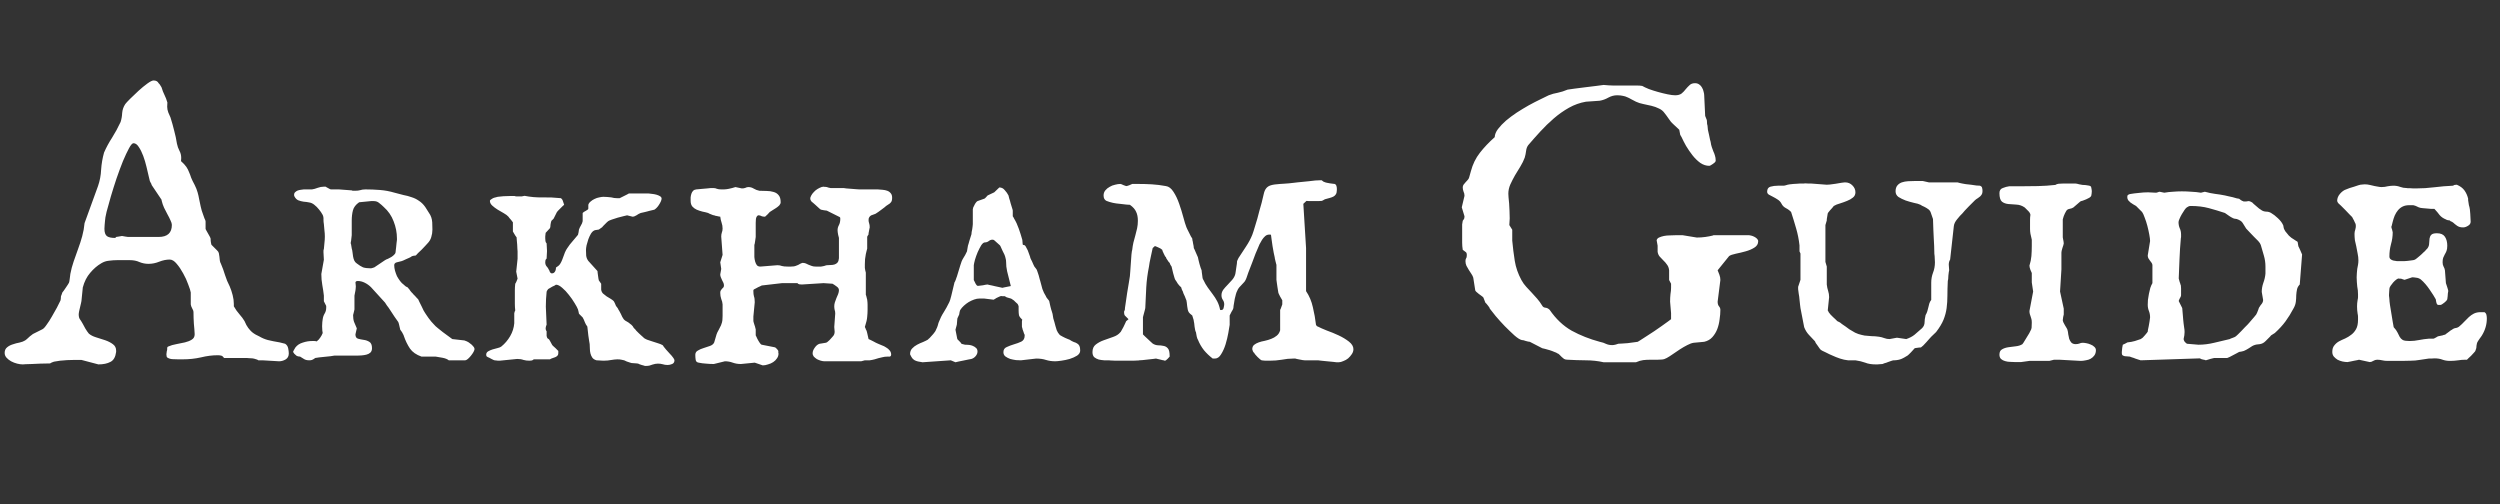 <svg width="451" height="91" viewBox="0 0 451 91" fill="none" xmlns="http://www.w3.org/2000/svg">
<rect x="0" y="0" width="451" height="91" fill="#333333" stroke="none"/>
<path d="M0.84 63.664C0.84 63.219 0.992 62.879 1.297 62.645C1.578 62.41 1.918 62.234 2.316 62.117C2.715 61.977 3.113 61.871 3.512 61.801C3.934 61.707 4.273 61.578 4.531 61.414C4.602 61.367 4.695 61.297 4.812 61.203C4.93 61.086 5.059 60.969 5.199 60.852C5.34 60.711 5.48 60.594 5.621 60.5C5.762 60.383 5.867 60.301 5.938 60.254L7.625 59.41C7.836 59.316 8.094 59.047 8.398 58.602C8.727 58.156 9.043 57.664 9.348 57.125C9.676 56.562 9.98 56.023 10.262 55.508C10.543 54.969 10.742 54.57 10.859 54.312C10.906 54.266 10.941 54.137 10.965 53.926C10.988 53.715 11 53.551 11 53.434C11.023 53.34 11.07 53.223 11.141 53.082C11.211 52.918 11.246 52.812 11.246 52.766C11.293 52.719 11.375 52.613 11.492 52.449C11.609 52.262 11.738 52.074 11.879 51.887C12.02 51.699 12.137 51.523 12.23 51.359C12.348 51.172 12.418 51.055 12.441 51.008C12.465 50.984 12.488 50.902 12.512 50.762C12.535 50.598 12.559 50.434 12.582 50.27C12.605 50.082 12.629 49.906 12.652 49.742C12.676 49.578 12.688 49.473 12.688 49.426C12.828 48.676 13.027 47.926 13.285 47.176C13.566 46.402 13.836 45.641 14.094 44.891C14.375 44.141 14.621 43.379 14.832 42.605C15.043 41.832 15.184 41.047 15.254 40.25L17.68 33.57C18.008 32.633 18.195 31.648 18.242 30.617C18.312 29.562 18.488 28.531 18.77 27.523C19.168 26.609 19.648 25.719 20.211 24.852C20.773 23.961 21.289 23.012 21.758 22.004C21.922 21.488 22.016 20.949 22.039 20.387C22.086 19.801 22.273 19.262 22.602 18.77C22.719 18.605 23.012 18.289 23.48 17.82C23.949 17.352 24.453 16.871 24.992 16.379C25.531 15.887 26.059 15.453 26.574 15.078C27.09 14.703 27.465 14.516 27.699 14.516C28.145 14.516 28.449 14.68 28.613 15.008C28.73 15.102 28.848 15.254 28.965 15.465C29.105 15.676 29.176 15.805 29.176 15.852C29.293 16.273 29.457 16.695 29.668 17.117C29.879 17.539 30.055 17.996 30.195 18.488L30.16 19.262C30.16 19.59 30.23 19.941 30.371 20.316C30.535 20.668 30.664 20.961 30.758 21.195C31.016 22.016 31.238 22.812 31.426 23.586C31.637 24.359 31.801 25.133 31.918 25.906C32.012 26.375 32.164 26.809 32.375 27.207C32.586 27.582 32.691 28.016 32.691 28.508L32.656 29.07C33.078 29.445 33.395 29.785 33.605 30.09C33.816 30.395 33.98 30.711 34.098 31.039C34.238 31.344 34.367 31.684 34.484 32.059C34.625 32.41 34.836 32.844 35.117 33.359C35.352 33.828 35.527 34.273 35.645 34.695C35.762 35.094 35.855 35.504 35.926 35.926C36.02 36.348 36.113 36.793 36.207 37.262C36.301 37.73 36.453 38.234 36.664 38.773C36.688 38.891 36.758 39.09 36.875 39.371C37.016 39.652 37.086 39.84 37.086 39.934V41.27C37.086 41.316 37.133 41.422 37.227 41.586C37.32 41.75 37.426 41.938 37.543 42.148C37.66 42.336 37.766 42.523 37.859 42.711C37.953 42.898 38 43.027 38 43.098C38 43.121 38 43.191 38 43.309C38.023 43.402 38.035 43.52 38.035 43.66C38.059 43.777 38.082 43.895 38.105 44.012C38.129 44.129 38.152 44.188 38.176 44.188L39.16 45.172C39.324 45.312 39.43 45.477 39.477 45.664C39.523 45.852 39.559 46.062 39.582 46.297C39.605 46.508 39.629 46.73 39.652 46.965C39.676 47.176 39.746 47.387 39.863 47.598C40.145 48.254 40.391 48.934 40.602 49.637C40.812 50.316 41.094 50.996 41.445 51.676C41.656 52.168 41.832 52.695 41.973 53.258C42.113 53.797 42.184 54.324 42.184 54.84V55.262C42.488 55.801 42.828 56.281 43.203 56.703C43.578 57.125 43.883 57.535 44.117 57.934C44.328 58.449 44.551 58.859 44.785 59.164C45.02 59.469 45.242 59.715 45.453 59.902C45.688 60.09 45.91 60.242 46.121 60.359C46.332 60.453 46.543 60.559 46.754 60.676C47.27 60.98 47.797 61.203 48.336 61.344C48.898 61.484 49.602 61.625 50.445 61.766L51.43 62.012C51.734 62.199 51.922 62.48 51.992 62.855C52.062 63.207 52.098 63.512 52.098 63.77C52.098 64.262 51.898 64.625 51.5 64.859C51.125 65.07 50.738 65.176 50.34 65.176L47.352 65H46.613C46.496 64.906 46.332 64.836 46.121 64.789C45.934 64.719 45.734 64.672 45.523 64.648C45.312 64.625 45.113 64.613 44.926 64.613C44.762 64.613 44.656 64.602 44.609 64.578H40.426C40.238 64.32 40.062 64.18 39.898 64.156C39.758 64.109 39.547 64.086 39.266 64.086C38.305 64.086 37.297 64.215 36.242 64.473C35.211 64.707 34.109 64.824 32.938 64.824H32.164C31.789 64.824 31.426 64.812 31.074 64.789C30.746 64.766 30.453 64.672 30.195 64.508C30.078 64.438 30.02 64.238 30.02 63.91L30.09 63.348C30.137 63.23 30.16 63.125 30.16 63.031C30.16 62.938 30.16 62.867 30.16 62.82C30.16 62.656 30.23 62.551 30.371 62.504C30.793 62.316 31.273 62.176 31.812 62.082C32.352 61.988 32.867 61.883 33.359 61.766C33.852 61.648 34.262 61.484 34.59 61.273C34.941 61.062 35.117 60.746 35.117 60.324V60.254C35.094 59.715 35.047 59.105 34.977 58.426C34.93 57.723 34.906 57.031 34.906 56.352C34.906 56.117 34.824 55.871 34.66 55.613C34.52 55.355 34.438 55.121 34.414 54.91V52.766C34.367 52.461 34.215 51.98 33.957 51.324C33.723 50.645 33.418 49.977 33.043 49.32C32.691 48.664 32.305 48.09 31.883 47.598C31.461 47.082 31.039 46.824 30.617 46.824C30.008 46.824 29.375 46.953 28.719 47.211C28.086 47.469 27.441 47.598 26.785 47.598C26.223 47.598 25.684 47.492 25.168 47.281C24.676 47.047 24.09 46.93 23.41 46.93H21.16C20.668 46.93 20.164 46.965 19.648 47.035C19.156 47.082 18.699 47.234 18.277 47.492C17.551 47.914 16.883 48.488 16.273 49.215C15.664 49.918 15.219 50.797 14.938 51.852L14.691 54.312C14.691 54.359 14.668 54.477 14.621 54.664C14.574 54.852 14.527 55.051 14.48 55.262C14.434 55.473 14.387 55.672 14.34 55.859C14.293 56.023 14.27 56.129 14.27 56.176C14.27 56.223 14.258 56.293 14.234 56.387C14.211 56.48 14.199 56.574 14.199 56.668C14.199 57.09 14.27 57.395 14.41 57.582C14.551 57.77 14.727 58.051 14.938 58.426C15.055 58.637 15.207 58.918 15.395 59.27C15.605 59.621 15.816 59.926 16.027 60.184C16.355 60.465 16.789 60.688 17.328 60.852C17.891 61.016 18.441 61.191 18.98 61.379C19.52 61.566 19.977 61.801 20.352 62.082C20.75 62.363 20.949 62.75 20.949 63.242V63.488C20.832 64.402 20.492 65 19.93 65.281C19.367 65.586 18.641 65.738 17.75 65.738L14.691 64.93H13.426C13.004 64.93 12.57 64.941 12.125 64.965C11.68 64.988 11.246 65.023 10.824 65.07C10.426 65.117 10.062 65.176 9.734 65.246C9.43 65.34 9.195 65.445 9.031 65.562C8.445 65.562 7.859 65.574 7.273 65.598C6.711 65.621 6.195 65.644 5.727 65.668C5.281 65.691 4.906 65.703 4.602 65.703C4.32 65.727 4.156 65.738 4.109 65.738C3.805 65.738 3.465 65.691 3.09 65.598C2.715 65.504 2.352 65.363 2 65.176C1.672 64.988 1.402 64.777 1.191 64.543C0.957 64.285 0.84 63.992 0.84 63.664ZM18.945 39.828C18.922 40.086 18.898 40.344 18.875 40.602C18.852 40.836 18.84 41.059 18.84 41.27C18.84 41.926 18.992 42.371 19.297 42.605C19.602 42.816 20.07 42.922 20.703 42.922C20.773 42.922 20.832 42.898 20.879 42.852C20.902 42.828 20.926 42.793 20.949 42.746C20.996 42.746 21.148 42.723 21.406 42.676C21.688 42.629 21.887 42.594 22.004 42.57C22.215 42.594 22.414 42.629 22.602 42.676C22.812 42.723 22.977 42.746 23.094 42.746H28.613C30.207 42.746 31.004 42.02 31.004 40.566C31.004 40.355 30.922 40.086 30.758 39.758C30.617 39.43 30.441 39.078 30.23 38.703C30.02 38.305 29.809 37.895 29.598 37.473C29.41 37.051 29.27 36.641 29.176 36.242C29.176 36.078 29.117 35.938 29 35.82L27.348 33.359C27.348 33.242 27.301 33.125 27.207 33.008C27.137 32.891 27.078 32.773 27.031 32.656L26.855 31.918C26.738 31.426 26.598 30.828 26.434 30.125C26.27 29.422 26.07 28.754 25.836 28.121C25.602 27.488 25.332 26.949 25.027 26.504C24.746 26.059 24.43 25.836 24.078 25.836C23.867 25.836 23.598 26.141 23.27 26.75C22.941 27.359 22.578 28.133 22.18 29.07C21.805 30.008 21.418 31.051 21.02 32.199C20.645 33.324 20.305 34.402 20 35.434C19.695 36.465 19.438 37.391 19.227 38.211C19.039 39.008 18.945 39.547 18.945 39.828ZM52.871 63.488C52.871 63.441 52.93 63.312 53.047 63.102C53.164 62.891 53.246 62.75 53.293 62.68C53.621 62.258 54.066 61.965 54.629 61.801C55.191 61.613 55.742 61.52 56.281 61.52C56.445 61.52 56.586 61.52 56.703 61.52C56.844 61.52 56.984 61.543 57.125 61.59C57.383 61.402 57.594 61.18 57.758 60.922C57.945 60.664 58.098 60.383 58.215 60.078C58.191 59.984 58.168 59.832 58.145 59.621C58.121 59.387 58.109 59.129 58.109 58.848C58.109 58.59 58.121 58.344 58.145 58.109C58.168 57.852 58.191 57.676 58.215 57.582C58.262 57.207 58.379 56.867 58.566 56.562C58.754 56.258 58.848 55.906 58.848 55.508V55.191L58.426 54.348V53.328C58.355 52.695 58.262 52.062 58.145 51.43C58.027 50.773 57.969 50.105 57.969 49.426L58.426 46.859L58.355 45.523C58.355 45.43 58.355 45.336 58.355 45.242C58.355 45.125 58.379 45.02 58.426 44.926C58.473 44.551 58.508 44.176 58.531 43.801C58.578 43.426 58.602 43.051 58.602 42.676C58.602 42.301 58.578 41.938 58.531 41.586C58.508 41.211 58.473 40.824 58.426 40.426C58.379 40.168 58.355 39.898 58.355 39.617C58.379 39.312 58.332 39.031 58.215 38.773C58.027 38.422 57.805 38.094 57.547 37.789C57.289 37.461 57.008 37.18 56.703 36.945C56.422 36.711 56.117 36.57 55.789 36.523C55.461 36.453 55.121 36.406 54.77 36.383C54.441 36.336 54.125 36.254 53.82 36.137C53.539 36.02 53.305 35.785 53.117 35.434C53.094 35.41 53.082 35.375 53.082 35.328C53.059 35.305 53.047 35.258 53.047 35.188C53.047 34.977 53.105 34.812 53.223 34.695C53.363 34.555 53.516 34.449 53.68 34.379C53.867 34.309 54.066 34.262 54.277 34.238C54.488 34.215 54.664 34.191 54.805 34.168H56.281C56.609 34.121 56.949 34.027 57.301 33.887C57.676 33.746 58.051 33.676 58.426 33.676C58.473 33.676 58.555 33.676 58.672 33.676C58.789 33.676 58.848 33.699 58.848 33.746C58.871 33.746 59 33.816 59.234 33.957C59.469 34.098 59.621 34.168 59.691 34.168H61.133L63.453 34.344C63.5 34.391 63.594 34.414 63.734 34.414C63.898 34.414 64.004 34.414 64.051 34.414C64.426 34.414 64.731 34.379 64.965 34.309C65.223 34.215 65.551 34.168 65.949 34.168C66.793 34.168 67.66 34.203 68.551 34.273C69.441 34.344 70.32 34.508 71.188 34.766C71.75 34.93 72.289 35.07 72.805 35.188C73.32 35.281 73.801 35.41 74.246 35.574C74.715 35.715 75.148 35.926 75.547 36.207C75.969 36.465 76.356 36.84 76.707 37.332C76.988 37.754 77.211 38.105 77.375 38.387C77.562 38.645 77.703 38.914 77.797 39.195C77.891 39.453 77.949 39.758 77.973 40.109C77.996 40.438 78.008 40.871 78.008 41.41C78.008 41.879 77.938 42.336 77.797 42.781C77.68 43.203 77.445 43.59 77.094 43.941C77.023 44.012 76.894 44.152 76.707 44.363C76.519 44.574 76.309 44.797 76.074 45.031C75.84 45.242 75.617 45.453 75.406 45.664C75.219 45.875 75.09 46.016 75.019 46.086C74.926 46.086 74.762 46.109 74.527 46.156C74.316 46.203 74.199 46.262 74.176 46.332C74.129 46.355 74.012 46.414 73.824 46.508C73.66 46.578 73.473 46.66 73.262 46.754C73.074 46.824 72.898 46.906 72.734 47C72.57 47.07 72.477 47.105 72.453 47.105C72.336 47.152 72.195 47.188 72.031 47.211C71.891 47.234 71.75 47.27 71.609 47.316C71.469 47.34 71.352 47.398 71.258 47.492C71.164 47.562 71.117 47.68 71.117 47.844C71.117 48.148 71.164 48.477 71.258 48.828C71.352 49.156 71.469 49.484 71.609 49.812C71.773 50.117 71.961 50.41 72.172 50.691C72.383 50.973 72.606 51.195 72.84 51.359C72.887 51.406 72.992 51.5 73.156 51.641C73.344 51.758 73.461 51.816 73.508 51.816L73.719 52.062C73.766 52.086 73.871 52.227 74.035 52.484C74.223 52.719 74.352 52.859 74.422 52.906C74.422 52.906 74.469 52.965 74.562 53.082C74.656 53.176 74.762 53.281 74.879 53.398C74.996 53.516 75.102 53.633 75.195 53.75C75.312 53.867 75.394 53.949 75.441 53.996C75.465 54.043 75.535 54.195 75.652 54.453C75.769 54.688 75.898 54.945 76.039 55.227C76.18 55.508 76.309 55.777 76.426 56.035C76.566 56.27 76.66 56.422 76.707 56.492C76.731 56.539 76.801 56.645 76.918 56.809C77.035 56.973 77.164 57.16 77.305 57.371C77.469 57.582 77.633 57.793 77.797 58.004C77.961 58.191 78.09 58.332 78.184 58.426C78.441 58.73 78.711 58.988 78.992 59.199C79.273 59.41 79.566 59.645 79.871 59.902L81.594 61.168L83.773 61.414C83.867 61.438 84.019 61.496 84.231 61.59C84.441 61.684 84.641 61.812 84.828 61.977C85.039 62.117 85.215 62.281 85.356 62.469C85.519 62.633 85.602 62.809 85.602 62.996C85.602 63.09 85.543 63.254 85.426 63.488C85.309 63.699 85.156 63.922 84.969 64.156C84.805 64.367 84.617 64.566 84.406 64.754C84.219 64.918 84.043 65 83.879 65H80.961C80.703 64.789 80.328 64.637 79.836 64.543C79.344 64.449 78.934 64.379 78.606 64.332H76.039C75.102 64.004 74.41 63.523 73.965 62.891C73.519 62.234 73.144 61.461 72.84 60.57C72.84 60.523 72.793 60.418 72.699 60.254C72.629 60.066 72.465 59.809 72.207 59.48L71.961 58.426C71.961 58.379 71.938 58.309 71.891 58.215C71.867 58.121 71.832 58.051 71.785 58.004C71.644 57.793 71.445 57.512 71.188 57.16C70.953 56.785 70.707 56.41 70.449 56.035C70.215 55.66 69.992 55.344 69.781 55.086C69.594 54.805 69.488 54.641 69.465 54.594L66.934 51.816C66.606 51.488 66.231 51.219 65.809 51.008C65.387 50.797 64.965 50.691 64.543 50.691C64.449 50.691 64.367 50.703 64.297 50.727C64.227 50.75 64.168 50.82 64.121 50.938C64.121 51.008 64.133 51.113 64.156 51.254C64.18 51.371 64.191 51.512 64.191 51.676C64.191 51.84 64.18 51.992 64.156 52.133C64.133 52.273 64.121 52.367 64.121 52.414L63.945 53.328V55.824C63.945 55.871 63.91 56.023 63.84 56.281C63.793 56.539 63.746 56.727 63.699 56.844C63.699 57.336 63.758 57.746 63.875 58.074C64.016 58.379 64.18 58.766 64.367 59.234L64.121 60.324C64.121 60.746 64.273 61.004 64.578 61.098C64.906 61.191 65.246 61.262 65.598 61.309C65.973 61.355 66.312 61.473 66.617 61.66C66.945 61.848 67.109 62.234 67.109 62.82C67.109 63.172 67.004 63.441 66.793 63.629C66.606 63.793 66.371 63.91 66.09 63.98C65.809 64.051 65.504 64.098 65.176 64.121C64.871 64.121 64.602 64.133 64.367 64.156H60.289C60.172 64.18 59.949 64.215 59.621 64.262C59.316 64.285 58.977 64.32 58.602 64.367C58.25 64.391 57.91 64.426 57.582 64.473C57.254 64.519 57.02 64.555 56.879 64.578C56.621 64.766 56.422 64.883 56.281 64.93C56.164 64.977 56 65 55.789 65C55.414 65 55.109 64.93 54.875 64.789C54.664 64.648 54.418 64.496 54.137 64.332C54.113 64.332 54.008 64.32 53.82 64.297C53.633 64.25 53.516 64.203 53.469 64.156C53.375 64.086 53.246 63.969 53.082 63.805C52.941 63.617 52.871 63.512 52.871 63.488ZM63.277 43.941C63.324 44.012 63.359 44.164 63.383 44.398C63.43 44.633 63.453 44.773 63.453 44.82C63.523 45.031 63.57 45.266 63.594 45.523C63.617 45.781 63.652 46.039 63.699 46.297C63.746 46.555 63.816 46.789 63.91 47C64.004 47.211 64.156 47.387 64.367 47.527C64.789 47.855 65.164 48.09 65.492 48.23C65.844 48.348 66.324 48.406 66.934 48.406C66.981 48.406 67.074 48.383 67.215 48.336C67.379 48.266 67.484 48.23 67.531 48.23L69.465 46.93C69.606 46.836 69.781 46.754 69.992 46.684C70.203 46.59 70.402 46.484 70.59 46.367C70.777 46.25 70.941 46.121 71.082 45.98C71.246 45.84 71.34 45.676 71.363 45.488C71.363 45.441 71.375 45.324 71.398 45.137C71.422 44.949 71.445 44.75 71.469 44.539C71.492 44.305 71.516 44.07 71.539 43.836C71.562 43.602 71.586 43.414 71.609 43.273V43.027C71.609 41.973 71.41 40.941 71.012 39.934C70.637 38.926 70.039 38.059 69.219 37.332C68.961 37.074 68.691 36.84 68.41 36.629C68.152 36.395 67.824 36.277 67.426 36.277H66.934L64.789 36.488C64.18 36.91 63.805 37.402 63.664 37.965C63.523 38.504 63.453 39.125 63.453 39.828V42.43C63.453 42.5 63.43 42.699 63.383 43.027C63.359 43.332 63.324 43.566 63.277 43.73V43.941ZM111.371 64.824C111.184 64.824 111.008 64.836 110.844 64.859C110.703 64.883 110.539 64.906 110.352 64.93C110.094 64.977 109.848 65.012 109.613 65.035C109.379 65.059 109.133 65.07 108.875 65.07L107.609 65C107.281 64.906 107.035 64.754 106.871 64.543C106.707 64.309 106.59 64.051 106.52 63.77C106.449 63.488 106.414 63.207 106.414 62.926C106.414 62.621 106.402 62.34 106.379 62.082C106.355 61.965 106.32 61.754 106.273 61.449C106.227 61.145 106.18 60.828 106.133 60.5C106.109 60.172 106.074 59.855 106.027 59.551C106.004 59.246 105.98 59.035 105.957 58.918C105.746 58.637 105.594 58.367 105.5 58.109C105.406 57.828 105.277 57.547 105.113 57.266L104.445 56.598C104.445 56.574 104.422 56.457 104.375 56.246C104.328 56.012 104.293 55.871 104.27 55.824C104.176 55.566 103.977 55.191 103.672 54.699C103.367 54.184 103.016 53.68 102.617 53.188C102.242 52.695 101.844 52.273 101.422 51.922C101 51.547 100.625 51.359 100.297 51.359C100.227 51.406 100.133 51.465 100.016 51.535C99.898 51.582 99.769 51.641 99.629 51.711C99.512 51.781 99.394 51.852 99.277 51.922C99.16 51.992 99.078 52.039 99.031 52.062C98.938 52.086 98.844 52.18 98.75 52.344C98.656 52.484 98.609 52.59 98.609 52.66C98.562 53.082 98.527 53.516 98.504 53.961C98.481 54.406 98.469 54.863 98.469 55.332L98.609 58.566C98.609 58.59 98.574 58.684 98.504 58.848C98.457 59.012 98.434 59.176 98.434 59.34C98.434 59.363 98.457 59.445 98.504 59.586C98.527 59.656 98.562 59.715 98.609 59.762V60.605C98.656 60.863 98.738 61.027 98.856 61.098C98.996 61.145 99.113 61.273 99.207 61.484L99.629 62.258C99.652 62.305 99.723 62.375 99.84 62.469C99.957 62.562 100.074 62.668 100.191 62.785C100.332 62.902 100.449 63.02 100.543 63.137C100.66 63.23 100.719 63.289 100.719 63.312V63.734C100.719 63.922 100.66 64.074 100.543 64.191C100.449 64.285 100.32 64.367 100.156 64.438C100.016 64.484 99.852 64.543 99.664 64.613C99.5 64.66 99.348 64.731 99.207 64.824H96.289C96.172 64.941 96.043 65.012 95.902 65.035C95.785 65.059 95.656 65.07 95.516 65.07C95.117 65.07 94.754 65.023 94.426 64.93C94.121 64.812 93.746 64.754 93.301 64.754L90.137 65.07C90.066 65.07 89.973 65.07 89.856 65.07C89.762 65.07 89.668 65.059 89.574 65.035C89.457 65.035 89.34 65.023 89.223 65C89.199 65 89.129 64.977 89.012 64.93C88.918 64.883 88.801 64.824 88.66 64.754C88.543 64.684 88.414 64.613 88.273 64.543C88.133 64.473 88.027 64.426 87.957 64.402C87.84 64.332 87.769 64.273 87.746 64.227C87.723 64.156 87.711 64.074 87.711 63.98C87.711 63.723 87.828 63.523 88.062 63.383C88.297 63.242 88.566 63.125 88.871 63.031C89.176 62.938 89.481 62.855 89.785 62.785C90.09 62.715 90.312 62.621 90.453 62.504C91.086 61.988 91.613 61.367 92.035 60.641C92.457 59.914 92.703 59.141 92.773 58.32V57.09C92.773 56.902 92.773 56.715 92.773 56.527C92.797 56.34 92.856 56.164 92.949 56C92.902 55.602 92.879 55.203 92.879 54.805C92.879 54.406 92.879 54.008 92.879 53.609C92.879 53.211 92.879 52.812 92.879 52.414C92.879 51.992 92.902 51.582 92.949 51.184C92.996 51.137 93.066 51.008 93.16 50.797C93.254 50.562 93.324 50.387 93.371 50.27L93.125 49.004L93.371 46.684V45.348C93.371 45.254 93.359 45.09 93.336 44.855C93.336 44.621 93.324 44.375 93.301 44.117C93.277 43.836 93.254 43.578 93.231 43.344C93.231 43.109 93.219 42.934 93.195 42.816C93.148 42.77 93.078 42.676 92.984 42.535C92.891 42.371 92.82 42.254 92.773 42.184L92.527 41.762V40.109C92.41 39.945 92.305 39.805 92.211 39.688C92.117 39.57 92.023 39.465 91.93 39.371C91.836 39.254 91.766 39.16 91.719 39.09C91.531 38.879 91.25 38.668 90.875 38.457C90.523 38.246 90.16 38.035 89.785 37.824C89.41 37.59 89.082 37.344 88.801 37.086C88.519 36.828 88.379 36.547 88.379 36.242C88.379 36.148 88.438 36.066 88.555 35.996C88.672 35.902 88.801 35.82 88.941 35.75C89.106 35.68 89.258 35.633 89.398 35.609C89.562 35.562 89.691 35.527 89.785 35.504C90.16 35.457 90.512 35.422 90.84 35.398C91.168 35.375 91.531 35.363 91.93 35.363H92.844C92.961 35.41 93.078 35.434 93.195 35.434C93.312 35.434 93.453 35.434 93.617 35.434C93.805 35.434 93.969 35.434 94.109 35.434C94.273 35.41 94.449 35.375 94.637 35.328C95.691 35.539 96.758 35.633 97.836 35.609C98.938 35.586 100.051 35.633 101.176 35.75C101.363 35.867 101.492 36.055 101.562 36.312C101.633 36.547 101.703 36.758 101.773 36.945C101.703 36.992 101.609 37.074 101.492 37.191C101.375 37.309 101.246 37.438 101.105 37.578C100.965 37.719 100.836 37.848 100.719 37.965C100.602 38.082 100.52 38.176 100.473 38.246L99.875 39.441C99.828 39.488 99.746 39.57 99.629 39.688C99.512 39.781 99.453 39.852 99.453 39.898C99.43 39.945 99.406 40.027 99.383 40.145C99.359 40.262 99.336 40.391 99.312 40.531C99.312 40.672 99.301 40.812 99.277 40.953C99.254 41.07 99.231 41.141 99.207 41.164L98.434 42.008C98.41 42.125 98.398 42.23 98.398 42.324C98.375 42.418 98.363 42.523 98.363 42.641C98.363 42.758 98.363 42.875 98.363 42.992C98.363 43.133 98.375 43.297 98.398 43.484C98.422 43.648 98.492 43.789 98.609 43.906L98.68 45.277L98.609 46.648C98.492 46.742 98.422 46.848 98.398 46.965C98.375 47.082 98.363 47.199 98.363 47.316C98.363 47.621 98.445 47.867 98.609 48.055C98.773 48.219 98.914 48.43 99.031 48.688C99.078 48.734 99.125 48.84 99.172 49.004C99.242 49.168 99.359 49.273 99.523 49.32C99.781 49.32 99.969 49.227 100.086 49.039C100.227 48.852 100.297 48.594 100.297 48.266C100.625 48.078 100.871 47.867 101.035 47.633C101.199 47.375 101.328 47.117 101.422 46.859C101.539 46.578 101.645 46.297 101.738 46.016C101.832 45.711 101.961 45.406 102.125 45.102C102.172 45.031 102.23 44.938 102.301 44.82C102.395 44.703 102.477 44.586 102.547 44.469C102.641 44.328 102.723 44.211 102.793 44.117C102.887 44 102.945 43.93 102.969 43.906L104.27 42.359C104.293 42.336 104.328 42.184 104.375 41.902C104.422 41.598 104.445 41.434 104.445 41.41C104.539 41.152 104.656 40.906 104.797 40.672C104.961 40.414 105.066 40.156 105.113 39.898V38.422C105.207 38.305 105.395 38.176 105.676 38.035C105.957 37.895 106.109 37.766 106.133 37.648V36.945C106.203 36.711 106.344 36.512 106.555 36.348C106.766 36.16 107 36.008 107.258 35.891C107.539 35.75 107.82 35.656 108.102 35.609C108.406 35.539 108.664 35.504 108.875 35.504C109.133 35.504 109.367 35.516 109.578 35.539C109.789 35.562 110.023 35.586 110.281 35.609C110.445 35.656 110.609 35.691 110.773 35.715C110.938 35.738 111.102 35.75 111.266 35.75H111.793C111.863 35.727 111.98 35.668 112.145 35.574C112.309 35.48 112.473 35.398 112.637 35.328C112.824 35.234 112.988 35.152 113.129 35.082C113.27 34.988 113.375 34.93 113.445 34.906H117.031C117.172 34.906 117.371 34.93 117.629 34.977C117.887 35 118.145 35.047 118.402 35.117C118.66 35.188 118.883 35.281 119.07 35.398C119.258 35.516 119.352 35.656 119.352 35.82C119.352 35.961 119.305 36.137 119.211 36.348C119.117 36.559 119 36.77 118.859 36.98C118.742 37.168 118.602 37.344 118.438 37.508C118.297 37.648 118.168 37.754 118.051 37.824L117.031 38.07C117.008 38.07 116.926 38.094 116.785 38.141C116.668 38.164 116.527 38.199 116.363 38.246C116.223 38.27 116.07 38.305 115.906 38.352C115.766 38.375 115.66 38.398 115.59 38.422C115.332 38.516 115.074 38.656 114.816 38.844C114.559 39.008 114.324 39.09 114.113 39.09L113.129 38.844C113.059 38.844 112.859 38.891 112.531 38.984C112.203 39.055 111.84 39.148 111.441 39.266C111.066 39.383 110.703 39.5 110.352 39.617C110.023 39.734 109.812 39.828 109.719 39.898C109.672 39.922 109.59 39.992 109.473 40.109C109.379 40.203 109.273 40.309 109.156 40.426C109.039 40.543 108.922 40.66 108.805 40.777C108.711 40.895 108.652 40.965 108.629 40.988L108.031 41.41C107.984 41.41 107.844 41.434 107.609 41.48C107.375 41.504 107.234 41.539 107.188 41.586C106.977 41.68 106.777 41.879 106.59 42.184C106.426 42.465 106.273 42.793 106.133 43.168C106.016 43.52 105.91 43.883 105.816 44.258C105.746 44.609 105.711 44.891 105.711 45.102C105.711 45.43 105.723 45.77 105.746 46.121C105.793 46.473 105.922 46.789 106.133 47.07L107.785 48.898C107.785 48.969 107.797 49.086 107.82 49.25C107.844 49.414 107.867 49.59 107.891 49.777C107.914 49.941 107.938 50.105 107.961 50.27C107.984 50.41 108.008 50.516 108.031 50.586L108.453 51.184V52.238C108.477 52.496 108.582 52.73 108.77 52.941C108.98 53.129 109.203 53.305 109.438 53.469C109.672 53.609 109.906 53.75 110.141 53.891C110.375 54.031 110.562 54.172 110.703 54.312C110.75 54.359 110.832 54.512 110.949 54.77C111.066 55.004 111.125 55.145 111.125 55.191C111.172 55.238 111.254 55.344 111.371 55.508C111.488 55.672 111.547 55.777 111.547 55.824C111.57 55.848 111.629 55.941 111.723 56.105C111.816 56.27 111.91 56.445 112.004 56.633C112.098 56.82 112.18 56.996 112.25 57.16C112.344 57.324 112.402 57.418 112.426 57.441C112.473 57.559 112.59 57.688 112.777 57.828C112.965 57.945 113.164 58.062 113.375 58.18C113.492 58.273 113.609 58.367 113.727 58.461C113.844 58.531 113.949 58.625 114.043 58.742C114.113 58.789 114.195 58.906 114.289 59.094C114.406 59.258 114.488 59.34 114.535 59.34C114.582 59.41 114.664 59.516 114.781 59.656C114.922 59.797 115.074 59.949 115.238 60.113C115.402 60.254 115.555 60.395 115.695 60.535C115.836 60.676 115.941 60.77 116.012 60.816C116.176 61.004 116.41 61.156 116.715 61.273C117.02 61.367 117.336 61.473 117.664 61.59C117.992 61.684 118.32 61.789 118.648 61.906C118.977 62 119.27 62.117 119.527 62.258C119.645 62.375 119.703 62.457 119.703 62.504C119.797 62.645 119.949 62.832 120.16 63.066C120.395 63.301 120.617 63.547 120.828 63.805C121.062 64.039 121.262 64.273 121.426 64.508C121.59 64.719 121.672 64.883 121.672 65C121.672 65.328 121.531 65.551 121.25 65.668C120.969 65.785 120.699 65.844 120.441 65.844C120.113 65.844 119.809 65.797 119.527 65.703C119.27 65.633 118.988 65.598 118.684 65.598C118.379 65.598 118.051 65.656 117.699 65.773C117.535 65.844 117.359 65.902 117.172 65.949C117.008 65.996 116.738 66.019 116.363 66.019C116.34 66.019 116.27 65.996 116.152 65.949C116.035 65.926 115.906 65.891 115.766 65.844C115.625 65.797 115.484 65.75 115.344 65.703C115.227 65.656 115.156 65.621 115.133 65.598C115.109 65.598 115.027 65.586 114.887 65.562C114.746 65.562 114.582 65.551 114.395 65.527C114.23 65.527 114.078 65.516 113.938 65.492C113.797 65.469 113.715 65.445 113.691 65.422C113.434 65.352 113.223 65.281 113.059 65.211C112.918 65.141 112.766 65.07 112.602 65C112.461 64.953 112.297 64.918 112.109 64.894C111.922 64.848 111.676 64.824 111.371 64.824ZM133.66 65.668C133.121 65.668 132.629 65.586 132.184 65.422C131.738 65.258 131.27 65.176 130.777 65.176L128.773 65.668C128.305 65.668 127.836 65.644 127.367 65.598C126.922 65.574 126.477 65.516 126.031 65.422C125.727 65.375 125.551 65.211 125.504 64.93C125.457 64.648 125.434 64.344 125.434 64.016C125.434 63.664 125.586 63.406 125.891 63.242C126.195 63.055 126.547 62.902 126.945 62.785C127.344 62.668 127.73 62.539 128.105 62.398C128.48 62.258 128.727 62.047 128.844 61.766L129.266 60.324C129.289 60.254 129.336 60.137 129.406 59.973C129.5 59.809 129.594 59.633 129.688 59.445C129.805 59.234 129.898 59.047 129.969 58.883C130.062 58.719 130.109 58.613 130.109 58.566C130.227 58.285 130.297 58.016 130.32 57.758C130.344 57.5 130.355 57.242 130.355 56.984V54.91C130.332 54.582 130.25 54.254 130.109 53.926C129.992 53.574 129.934 53.211 129.934 52.836C129.934 52.625 129.969 52.473 130.039 52.379C130.109 52.262 130.18 52.168 130.25 52.098C130.344 52.004 130.426 51.922 130.496 51.852C130.566 51.758 130.602 51.641 130.602 51.5C130.602 51.312 130.566 51.148 130.496 51.008C130.426 50.844 130.344 50.68 130.25 50.516C130.18 50.352 130.109 50.188 130.039 50.023C129.969 49.859 129.934 49.684 129.934 49.496L130.109 48.512L129.934 47.316L130.355 45.98L130.109 42.676C130.109 42.418 130.145 42.184 130.215 41.973C130.309 41.738 130.355 41.492 130.355 41.234C130.355 40.859 130.297 40.508 130.18 40.18C130.062 39.852 129.98 39.488 129.934 39.09C129.887 39.09 129.805 39.078 129.688 39.055C129.594 39.031 129.488 39.008 129.371 38.984C129.254 38.961 129.137 38.938 129.02 38.914C128.926 38.891 128.867 38.867 128.844 38.844C128.82 38.844 128.75 38.832 128.633 38.809C128.539 38.762 128.422 38.715 128.281 38.668C128.164 38.621 128.047 38.574 127.93 38.527C127.836 38.48 127.777 38.445 127.754 38.422C127.449 38.328 127.109 38.246 126.734 38.176C126.359 38.082 126.008 37.965 125.68 37.824C125.375 37.684 125.117 37.496 124.906 37.262C124.695 37.004 124.59 36.664 124.59 36.242C124.59 36.031 124.59 35.82 124.59 35.609C124.613 35.375 124.66 35.152 124.73 34.941C124.801 34.73 124.906 34.555 125.047 34.414C125.188 34.273 125.375 34.191 125.609 34.168C125.656 34.168 125.785 34.156 125.996 34.133C126.23 34.109 126.488 34.086 126.77 34.062C127.051 34.039 127.32 34.016 127.578 33.992C127.859 33.969 128.082 33.945 128.246 33.922H128.668C128.926 33.922 129.148 33.969 129.336 34.062C129.547 34.133 129.805 34.168 130.109 34.168C130.32 34.168 130.496 34.168 130.637 34.168C130.777 34.168 130.918 34.156 131.059 34.133C131.199 34.109 131.34 34.086 131.48 34.062C131.645 34.039 131.844 33.992 132.078 33.922L132.676 33.746L133.836 33.992C134.094 33.992 134.305 33.957 134.469 33.887C134.633 33.793 134.82 33.746 135.031 33.746C135.359 33.746 135.676 33.84 135.98 34.027C136.285 34.215 136.625 34.344 137 34.414C137.422 34.438 137.855 34.449 138.301 34.449C138.746 34.449 139.156 34.508 139.531 34.625C139.906 34.719 140.211 34.906 140.445 35.188C140.703 35.469 140.832 35.902 140.832 36.488C140.832 36.676 140.75 36.863 140.586 37.051C140.422 37.215 140.234 37.367 140.023 37.508C139.812 37.648 139.59 37.789 139.355 37.93C139.145 38.047 138.98 38.152 138.863 38.246C138.84 38.293 138.711 38.434 138.477 38.668C138.242 38.902 138.09 39.043 138.02 39.09H137.914C137.703 39.09 137.516 39.055 137.352 38.984C137.211 38.891 137.047 38.844 136.859 38.844H136.754C136.543 38.961 136.414 39.184 136.367 39.512C136.344 39.84 136.332 40.062 136.332 40.18V42.746C136.332 42.77 136.32 42.852 136.297 42.992C136.273 43.133 136.25 43.297 136.227 43.484C136.203 43.648 136.18 43.801 136.156 43.941C136.133 44.082 136.109 44.164 136.086 44.188V45.523C136.086 45.781 136.086 46.062 136.086 46.367C136.109 46.648 136.156 46.918 136.227 47.176C136.297 47.434 136.402 47.656 136.543 47.844C136.684 48.008 136.895 48.09 137.176 48.09L140.234 47.844C140.562 47.844 140.832 47.891 141.043 47.984C141.277 48.055 141.629 48.09 142.098 48.09H142.66C142.871 48.09 143.059 48.078 143.223 48.055C143.387 48.031 143.598 47.961 143.855 47.844C143.902 47.844 144.02 47.785 144.207 47.668C144.395 47.551 144.582 47.469 144.77 47.422C145.004 47.422 145.203 47.457 145.367 47.527C145.555 47.598 145.73 47.68 145.895 47.773C146.082 47.844 146.27 47.914 146.457 47.984C146.645 48.055 146.879 48.09 147.16 48.09H148.109C148.133 48.09 148.203 48.078 148.32 48.055C148.438 48.031 148.555 48.008 148.672 47.984C148.789 47.938 148.895 47.902 148.988 47.879C149.082 47.855 149.141 47.844 149.164 47.844C149.398 47.82 149.633 47.809 149.867 47.809C150.125 47.809 150.359 47.773 150.57 47.703C150.781 47.633 150.957 47.516 151.098 47.352C151.238 47.164 151.32 46.906 151.344 46.578V42.922C151.344 42.875 151.297 42.688 151.203 42.359C151.133 42.008 151.098 41.727 151.098 41.516C151.098 41.211 151.18 40.906 151.344 40.602C151.508 40.297 151.59 39.91 151.59 39.441C151.59 39.348 151.578 39.277 151.555 39.23C151.531 39.184 151.461 39.137 151.344 39.09L149.164 38C149.117 38 148.941 37.977 148.637 37.93C148.332 37.883 148.156 37.848 148.109 37.824C148.109 37.824 148.051 37.789 147.934 37.719C147.84 37.625 147.723 37.52 147.582 37.402C147.441 37.262 147.301 37.133 147.16 37.016C147.02 36.898 146.914 36.805 146.844 36.734C146.68 36.617 146.527 36.488 146.387 36.348C146.246 36.184 146.176 36.008 146.176 35.82V35.68C146.246 35.445 146.363 35.211 146.527 34.977C146.715 34.742 146.914 34.531 147.125 34.344C147.359 34.156 147.605 34.004 147.863 33.887C148.121 33.746 148.367 33.676 148.602 33.676C148.648 33.676 148.695 33.688 148.742 33.711C148.789 33.711 148.848 33.711 148.918 33.711C148.988 33.734 149.07 33.746 149.164 33.746C149.211 33.746 149.316 33.781 149.48 33.852C149.668 33.898 149.785 33.922 149.832 33.922H152.188C152.258 33.945 152.422 33.969 152.68 33.992C152.961 34.016 153.254 34.039 153.559 34.062C153.887 34.086 154.191 34.109 154.473 34.133C154.754 34.156 154.93 34.168 155 34.168H158.34C158.621 34.191 158.914 34.215 159.219 34.238C159.523 34.262 159.805 34.32 160.062 34.414C160.32 34.508 160.531 34.66 160.695 34.871C160.859 35.059 160.941 35.328 160.941 35.68C160.941 36.055 160.871 36.324 160.73 36.488C160.613 36.652 160.426 36.805 160.168 36.945L159.852 37.156C159.828 37.18 159.734 37.262 159.57 37.402C159.406 37.52 159.219 37.66 159.008 37.824C158.82 37.965 158.645 38.094 158.48 38.211C158.316 38.328 158.211 38.398 158.164 38.422C158.023 38.539 157.859 38.621 157.672 38.668C157.508 38.715 157.344 38.773 157.18 38.844C157.039 38.914 156.922 39.02 156.828 39.16C156.734 39.277 156.688 39.453 156.688 39.688C156.688 39.898 156.723 40.098 156.793 40.285C156.863 40.473 156.898 40.719 156.898 41.023C156.875 41.094 156.852 41.199 156.828 41.34C156.805 41.457 156.781 41.586 156.758 41.727C156.734 41.844 156.711 41.961 156.688 42.078C156.688 42.172 156.688 42.23 156.688 42.254C156.688 42.301 156.641 42.383 156.547 42.5C156.477 42.617 156.441 42.699 156.441 42.746V44.855C156.441 44.902 156.406 45.031 156.336 45.242C156.289 45.453 156.242 45.652 156.195 45.84C156.148 46.215 156.102 46.52 156.055 46.754C156.031 46.988 156.02 47.293 156.02 47.668V48.336C156.02 48.383 156.043 48.523 156.09 48.758C156.16 48.992 156.195 49.133 156.195 49.18V53.188C156.242 53.258 156.289 53.41 156.336 53.645C156.406 53.879 156.441 54.02 156.441 54.066C156.488 54.395 156.512 54.699 156.512 54.98C156.512 55.262 156.512 55.566 156.512 55.895C156.512 56.293 156.488 56.715 156.441 57.16C156.418 57.582 156.277 58.191 156.02 58.988C156.043 59.035 156.078 59.105 156.125 59.199L156.195 59.41C156.266 59.504 156.324 59.633 156.371 59.797C156.418 59.938 156.441 60.031 156.441 60.078L156.688 61.168C156.734 61.191 156.84 61.238 157.004 61.309C157.168 61.379 157.332 61.461 157.496 61.555C157.684 61.648 157.859 61.742 158.023 61.836C158.211 61.906 158.34 61.965 158.41 62.012C158.598 62.082 158.82 62.176 159.078 62.293C159.359 62.387 159.617 62.516 159.852 62.68C160.109 62.82 160.32 62.996 160.484 63.207C160.672 63.418 160.766 63.676 160.766 63.98C160.766 64.027 160.754 64.086 160.73 64.156C160.707 64.227 160.637 64.285 160.52 64.332H160.098C159.77 64.332 159.477 64.367 159.219 64.438C158.961 64.484 158.715 64.543 158.48 64.613C158.27 64.684 158.035 64.754 157.777 64.824C157.52 64.894 157.227 64.953 156.898 65H156.02L155.352 65.176H148.742C148.555 65.176 148.332 65.141 148.074 65.07C147.84 65 147.605 64.906 147.371 64.789C147.16 64.648 146.973 64.496 146.809 64.332C146.668 64.144 146.598 63.945 146.598 63.734C146.598 63.406 146.727 63.066 146.984 62.715C147.242 62.34 147.535 62.105 147.863 62.012C147.887 62.012 147.969 62 148.109 61.977C148.25 61.953 148.391 61.93 148.531 61.906C148.695 61.883 148.836 61.859 148.953 61.836C149.07 61.812 149.141 61.789 149.164 61.766C149.188 61.766 149.246 61.719 149.34 61.625C149.434 61.531 149.539 61.438 149.656 61.344C149.773 61.227 149.879 61.109 149.973 60.992C150.09 60.852 150.184 60.746 150.254 60.676C150.465 60.465 150.57 60.184 150.57 59.832L150.5 58.988L150.676 56.562C150.676 56.305 150.641 56.082 150.57 55.895C150.523 55.684 150.5 55.473 150.5 55.262C150.5 55.027 150.535 54.793 150.605 54.559C150.699 54.301 150.793 54.043 150.887 53.785C151.004 53.527 151.109 53.281 151.203 53.047C151.297 52.789 151.344 52.555 151.344 52.344C151.344 52.086 151.203 51.863 150.922 51.676C150.641 51.465 150.395 51.301 150.184 51.184L148.566 51.078L144.664 51.324C144.5 51.324 144.348 51.312 144.207 51.289C144.066 51.266 143.949 51.195 143.855 51.078H141.078L137.422 51.5C137.352 51.523 137.258 51.57 137.141 51.641C137.023 51.688 136.895 51.746 136.754 51.816C136.613 51.887 136.484 51.957 136.367 52.027C136.25 52.098 136.156 52.145 136.086 52.168C135.992 52.215 135.934 52.273 135.91 52.344C135.91 52.391 135.91 52.473 135.91 52.59C135.91 52.918 135.945 53.211 136.016 53.469C136.109 53.703 136.156 54.055 136.156 54.523L135.91 57.09V57.934C135.91 57.98 135.934 58.074 135.98 58.215C136.027 58.355 136.074 58.508 136.121 58.672C136.191 58.836 136.238 59 136.262 59.164C136.309 59.305 136.332 59.387 136.332 59.41V60.5C136.355 60.523 136.391 60.594 136.438 60.711C136.484 60.828 136.543 60.957 136.613 61.098C136.684 61.215 136.754 61.344 136.824 61.484C136.895 61.602 136.953 61.695 137 61.766C137.047 61.836 137.117 61.93 137.211 62.047C137.305 62.141 137.375 62.188 137.422 62.188L139.742 62.645C139.836 62.645 139.953 62.727 140.094 62.891C140.258 63.055 140.363 63.195 140.41 63.312V63.488C140.41 63.535 140.41 63.594 140.41 63.664C140.434 63.711 140.445 63.746 140.445 63.77C140.445 64.098 140.352 64.391 140.164 64.648C140 64.906 139.777 65.129 139.496 65.316C139.215 65.504 138.898 65.644 138.547 65.738C138.219 65.856 137.902 65.914 137.598 65.914L136.156 65.422L133.66 65.668ZM184.848 60.395C184.824 60.371 184.789 60.301 184.742 60.184C184.695 60.043 184.648 59.902 184.602 59.762C184.555 59.621 184.508 59.492 184.461 59.375C184.438 59.258 184.426 59.188 184.426 59.164C184.379 59.094 184.355 59 184.355 58.883C184.355 58.742 184.355 58.59 184.355 58.426C184.355 58.285 184.355 58.145 184.355 58.004C184.355 57.863 184.379 57.758 184.426 57.688C184.098 57.383 183.898 57.113 183.828 56.879C183.781 56.621 183.758 56.328 183.758 56V55.262C183.758 55.215 183.734 55.145 183.688 55.051C183.641 54.957 183.605 54.887 183.582 54.84C183.512 54.793 183.371 54.664 183.16 54.453C182.973 54.242 182.82 54.113 182.703 54.066C182.516 53.902 182.281 53.797 182 53.75C181.719 53.703 181.473 53.598 181.262 53.434C181.215 53.434 181.098 53.434 180.91 53.434C180.746 53.434 180.641 53.422 180.594 53.398C180.43 53.445 180.23 53.527 179.996 53.645C179.785 53.738 179.656 53.809 179.609 53.855L179.258 54.066L177.535 53.855H176.691C176.387 53.855 176.07 53.914 175.742 54.031C175.414 54.148 175.086 54.301 174.758 54.488C174.453 54.676 174.16 54.898 173.879 55.156C173.621 55.391 173.41 55.637 173.246 55.895C173.199 55.941 173.152 56.082 173.105 56.316C173.059 56.551 173.035 56.691 173.035 56.738C172.988 56.879 172.918 57.031 172.824 57.195C172.73 57.336 172.684 57.5 172.684 57.688L172.613 58.566L172.367 59.48L172.684 61.098C172.684 61.145 172.719 61.203 172.789 61.273C172.859 61.344 172.941 61.426 173.035 61.52C173.293 61.777 173.422 61.93 173.422 61.977C173.422 62 173.457 62.023 173.527 62.047C173.621 62.07 173.715 62.094 173.809 62.117C173.902 62.141 173.996 62.164 174.09 62.188C174.184 62.188 174.242 62.188 174.266 62.188C174.406 62.188 174.594 62.199 174.828 62.223C175.062 62.246 175.285 62.305 175.496 62.398C175.73 62.492 175.93 62.621 176.094 62.785C176.258 62.926 176.34 63.137 176.34 63.418C176.34 63.699 176.234 63.969 176.023 64.227C175.812 64.484 175.555 64.66 175.25 64.754C175.133 64.777 174.945 64.812 174.688 64.859C174.43 64.906 174.148 64.965 173.844 65.035C173.539 65.106 173.246 65.164 172.965 65.211C172.684 65.281 172.484 65.328 172.367 65.352L171.523 65L166.426 65.352C166.121 65.305 165.852 65.258 165.617 65.211C165.406 65.164 165.207 65.094 165.02 65C164.855 64.906 164.703 64.777 164.562 64.613C164.445 64.449 164.316 64.215 164.176 63.91C164.176 63.488 164.293 63.148 164.527 62.891C164.785 62.609 165.09 62.375 165.441 62.188C165.793 62 166.156 61.836 166.531 61.695C166.906 61.531 167.211 61.379 167.445 61.238C167.445 61.191 167.469 61.156 167.516 61.133C167.586 61.086 167.645 61.039 167.691 60.992C167.902 60.781 168.125 60.535 168.359 60.254C168.617 59.973 168.805 59.668 168.922 59.34C168.945 59.316 168.98 59.246 169.027 59.129C169.074 59.012 169.121 58.883 169.168 58.742C169.215 58.602 169.25 58.473 169.273 58.355C169.32 58.238 169.344 58.168 169.344 58.145C169.602 57.465 169.906 56.855 170.258 56.316C170.609 55.754 170.914 55.203 171.172 54.664C171.195 54.641 171.23 54.57 171.277 54.453C171.324 54.336 171.371 54.207 171.418 54.066C171.465 53.926 171.5 53.797 171.523 53.68C171.57 53.562 171.594 53.48 171.594 53.434L172.191 50.938C172.215 50.914 172.25 50.855 172.297 50.762C172.344 50.645 172.391 50.527 172.438 50.41C172.484 50.293 172.52 50.188 172.543 50.094C172.59 50 172.613 49.941 172.613 49.918L173.246 47.844C173.387 47.328 173.562 46.906 173.773 46.578C174.008 46.227 174.23 45.816 174.441 45.348L174.617 44.328C174.664 44.234 174.711 44.082 174.758 43.871C174.805 43.637 174.84 43.508 174.863 43.484L175.25 42.254C175.25 42.16 175.262 42.031 175.285 41.867C175.332 41.703 175.367 41.527 175.391 41.34C175.414 41.152 175.438 40.977 175.461 40.812C175.484 40.625 175.496 40.496 175.496 40.426V37.754C175.496 37.684 175.52 37.578 175.566 37.438C175.637 37.297 175.707 37.156 175.777 37.016C175.848 36.852 175.93 36.711 176.023 36.594C176.117 36.453 176.223 36.348 176.34 36.277L177.535 35.855C177.605 35.855 177.711 35.773 177.852 35.609C178.016 35.422 178.121 35.305 178.168 35.258L179.363 34.695L180.277 33.816C180.676 33.816 181.004 33.98 181.262 34.309C181.543 34.613 181.766 34.93 181.93 35.258C181.953 35.375 182 35.562 182.07 35.82C182.164 36.078 182.246 36.359 182.316 36.664C182.41 36.945 182.492 37.215 182.562 37.473C182.656 37.73 182.703 37.906 182.703 38V39.02C182.75 39.066 182.797 39.137 182.844 39.23C182.891 39.324 182.926 39.395 182.949 39.441C183.277 39.98 183.559 40.59 183.793 41.27C184.027 41.926 184.238 42.594 184.426 43.273C184.473 43.742 184.496 44.012 184.496 44.082C184.52 44.152 184.555 44.188 184.602 44.188C184.812 44.188 184.965 44.293 185.059 44.504C185.176 44.691 185.293 44.914 185.41 45.172L185.832 46.332C185.832 46.402 185.867 46.52 185.938 46.684C186.008 46.824 186.09 46.988 186.184 47.176C186.277 47.363 186.359 47.551 186.43 47.738C186.523 47.902 186.582 48.02 186.605 48.09C186.629 48.113 186.711 48.219 186.852 48.406C186.922 48.5 186.98 48.582 187.027 48.652C187.051 48.699 187.098 48.828 187.168 49.039C187.238 49.227 187.309 49.438 187.379 49.672C187.449 49.906 187.508 50.129 187.555 50.34C187.625 50.527 187.66 50.645 187.66 50.691C187.777 51.16 187.906 51.641 188.047 52.133C188.211 52.602 188.422 53.035 188.68 53.434C188.68 53.504 188.773 53.656 188.961 53.891C189.148 54.102 189.254 54.242 189.277 54.312L189.488 55.262C189.582 55.66 189.676 55.988 189.77 56.246C189.863 56.504 189.922 56.762 189.945 57.02C189.945 57.09 189.969 57.23 190.016 57.441C190.086 57.652 190.156 57.887 190.227 58.145C190.297 58.379 190.355 58.602 190.402 58.812C190.473 59 190.508 59.117 190.508 59.164C190.555 59.422 190.672 59.703 190.859 60.008C191.047 60.312 191.234 60.5 191.422 60.57C191.445 60.594 191.527 60.641 191.668 60.711C191.832 60.781 191.996 60.863 192.16 60.957C192.348 61.027 192.512 61.098 192.652 61.168C192.816 61.238 192.91 61.273 192.934 61.273C193.215 61.461 193.473 61.602 193.707 61.695C193.965 61.766 194.176 61.859 194.34 61.977C194.504 62.07 194.633 62.211 194.727 62.398C194.82 62.586 194.867 62.867 194.867 63.242C194.867 63.594 194.68 63.898 194.305 64.156C193.93 64.391 193.484 64.59 192.969 64.754C192.477 64.894 191.973 65 191.457 65.07C190.965 65.141 190.602 65.176 190.367 65.176C189.758 65.176 189.195 65.094 188.68 64.93C188.188 64.766 187.602 64.684 186.922 64.684L184.18 65C183.945 65 183.652 64.988 183.301 64.965C182.949 64.918 182.598 64.848 182.246 64.754C181.918 64.637 181.625 64.484 181.367 64.297C181.133 64.109 181.016 63.852 181.016 63.523C181.016 63.078 181.215 62.773 181.613 62.609C182.012 62.422 182.445 62.258 182.914 62.117C183.406 61.977 183.852 61.812 184.25 61.625C184.648 61.414 184.848 61.062 184.848 60.57V60.395ZM178.168 51.324C178.191 51.324 178.273 51.348 178.414 51.395C178.578 51.418 178.754 51.453 178.941 51.5C179.152 51.547 179.352 51.594 179.539 51.641C179.75 51.688 179.914 51.723 180.031 51.746L180.84 51.922C180.863 51.898 180.957 51.875 181.121 51.852C181.285 51.828 181.461 51.793 181.648 51.746L182.352 51.605L181.684 48.934C181.637 48.723 181.59 48.441 181.543 48.09C181.52 47.715 181.508 47.469 181.508 47.352C181.508 47.047 181.473 46.789 181.402 46.578C181.355 46.344 181.285 46.121 181.191 45.91C181.098 45.699 180.992 45.488 180.875 45.277C180.758 45.043 180.641 44.785 180.523 44.504C180.477 44.34 180.312 44.152 180.031 43.941C179.773 43.73 179.551 43.531 179.363 43.344C179.293 43.273 179.176 43.238 179.012 43.238C178.801 43.238 178.59 43.32 178.379 43.484C178.168 43.648 177.934 43.73 177.676 43.73C177.465 43.73 177.242 43.906 177.008 44.258C176.797 44.609 176.586 45.02 176.375 45.488C176.188 45.934 176.023 46.391 175.883 46.859C175.766 47.305 175.695 47.633 175.672 47.844V50.516C175.719 50.586 175.789 50.727 175.883 50.938C175.977 51.148 176.047 51.277 176.094 51.324C176.141 51.371 176.188 51.43 176.234 51.5C176.281 51.547 176.352 51.57 176.445 51.57C176.492 51.57 176.598 51.559 176.762 51.535C176.949 51.512 177.137 51.488 177.324 51.465C177.512 51.418 177.688 51.383 177.852 51.359C178.016 51.336 178.121 51.324 178.168 51.324ZM233.363 64.684C232.637 64.684 231.922 64.754 231.219 64.894C230.539 65.012 229.812 65.07 229.039 65.07C228.992 65.07 228.898 65.07 228.758 65.07C228.617 65.07 228.465 65.07 228.301 65.07C228.16 65.07 228.02 65.059 227.879 65.035C227.738 65.035 227.645 65.023 227.598 65C227.527 64.977 227.422 64.906 227.281 64.789C227.164 64.672 227.023 64.543 226.859 64.402C226.719 64.238 226.59 64.098 226.473 63.98C226.355 63.84 226.285 63.734 226.262 63.664C226.168 63.617 226.086 63.512 226.016 63.348C225.945 63.16 225.91 63.043 225.91 62.996C225.91 62.668 226.016 62.41 226.227 62.223C226.461 62.035 226.742 61.883 227.07 61.766C227.398 61.648 227.762 61.555 228.16 61.484C228.582 61.391 228.969 61.273 229.32 61.133C229.695 60.992 230.023 60.805 230.305 60.57C230.609 60.336 230.82 60.008 230.938 59.586V55.895C230.984 55.848 231.055 55.684 231.148 55.402C231.266 55.121 231.324 54.957 231.324 54.91V54.523V54.172C231.301 54.125 231.254 54.043 231.184 53.926C231.113 53.785 231.031 53.645 230.938 53.504C230.867 53.34 230.797 53.199 230.727 53.082C230.656 52.941 230.621 52.859 230.621 52.836C230.621 52.766 230.598 52.625 230.551 52.414C230.527 52.203 230.492 51.98 230.445 51.746C230.422 51.488 230.387 51.242 230.34 51.008C230.316 50.773 230.293 50.598 230.27 50.48V48.512V47.773C230.27 47.75 230.246 47.668 230.199 47.527C230.176 47.387 230.141 47.246 230.094 47.105C230.07 46.941 230.035 46.789 229.988 46.648C229.965 46.508 229.953 46.426 229.953 46.402C229.906 46.238 229.848 45.969 229.777 45.594C229.707 45.219 229.637 44.82 229.566 44.398C229.496 43.953 229.438 43.543 229.391 43.168C229.344 42.793 229.309 42.523 229.285 42.359C229.262 42.336 229.203 42.324 229.109 42.324C229.039 42.324 228.98 42.324 228.934 42.324C228.676 42.324 228.441 42.418 228.23 42.605C228.02 42.793 227.832 43.016 227.668 43.273C227.504 43.531 227.352 43.801 227.211 44.082C227.094 44.34 227 44.562 226.93 44.75C226.859 44.891 226.719 45.219 226.508 45.734C226.32 46.25 226.109 46.812 225.875 47.422C225.641 48.031 225.418 48.605 225.207 49.145C225.02 49.684 224.902 50.023 224.855 50.164C224.762 50.422 224.645 50.645 224.504 50.832C224.363 50.996 224.211 51.16 224.047 51.324C223.883 51.488 223.719 51.664 223.555 51.852C223.391 52.039 223.262 52.262 223.168 52.52C223.098 52.637 223.027 52.824 222.957 53.082C222.887 53.316 222.852 53.457 222.852 53.504C222.828 53.574 222.793 53.715 222.746 53.926C222.723 54.113 222.688 54.324 222.641 54.559C222.617 54.77 222.582 54.98 222.535 55.191C222.512 55.379 222.5 55.508 222.5 55.578C222.5 55.625 222.465 55.719 222.395 55.859C222.324 55.977 222.242 56.117 222.148 56.281C222.078 56.422 222.008 56.562 221.938 56.703C221.867 56.82 221.832 56.891 221.832 56.914V58.602C221.785 58.906 221.703 59.398 221.586 60.078C221.469 60.734 221.305 61.414 221.094 62.117C220.883 62.797 220.613 63.395 220.285 63.91C219.98 64.426 219.605 64.684 219.16 64.684H218.773C218.164 64.215 217.637 63.711 217.191 63.172C216.746 62.609 216.383 61.977 216.102 61.273C216.055 61.25 215.984 61.062 215.891 60.711C215.82 60.359 215.773 60.102 215.75 59.938C215.703 59.867 215.656 59.738 215.609 59.551C215.586 59.363 215.551 59.164 215.504 58.953C215.48 58.719 215.457 58.508 215.434 58.32C215.41 58.109 215.387 57.98 215.363 57.934C215.363 57.816 215.316 57.629 215.223 57.371C215.152 57.113 215.105 56.961 215.082 56.914C215.012 56.867 214.883 56.762 214.695 56.598C214.508 56.41 214.414 56.293 214.414 56.246C214.367 56.176 214.32 56.047 214.273 55.859C214.25 55.648 214.215 55.438 214.168 55.227C214.145 54.992 214.121 54.781 214.098 54.594C214.074 54.383 214.051 54.242 214.027 54.172C214.027 54.148 213.992 54.066 213.922 53.926C213.875 53.785 213.816 53.633 213.746 53.469C213.676 53.281 213.594 53.105 213.5 52.941C213.43 52.754 213.383 52.613 213.359 52.52C213.312 52.473 213.254 52.355 213.184 52.168C213.113 51.957 213.078 51.84 213.078 51.816C213.031 51.793 212.949 51.723 212.832 51.605C212.715 51.465 212.598 51.324 212.48 51.184C212.387 51.02 212.293 50.867 212.199 50.727C212.105 50.586 212.047 50.504 212.023 50.48C211.977 50.41 211.918 50.258 211.848 50.023C211.777 49.789 211.707 49.543 211.637 49.285C211.566 49.027 211.508 48.781 211.461 48.547C211.414 48.312 211.379 48.16 211.355 48.09C211.309 48.043 211.238 47.938 211.145 47.773C211.074 47.586 211.027 47.469 211.004 47.422C210.957 47.398 210.898 47.34 210.828 47.246C210.758 47.152 210.688 47.047 210.617 46.93C210.547 46.812 210.477 46.707 210.406 46.613C210.359 46.496 210.336 46.426 210.336 46.402C210.289 46.379 210.23 46.309 210.16 46.191C210.09 46.051 210.02 45.91 209.949 45.77C209.879 45.605 209.809 45.453 209.738 45.312C209.691 45.172 209.668 45.09 209.668 45.066C209.504 44.902 209.246 44.75 208.895 44.609C208.543 44.445 208.355 44.375 208.332 44.398L207.945 44.75C207.922 44.867 207.875 45.078 207.805 45.383C207.734 45.688 207.664 46.016 207.594 46.367C207.523 46.719 207.453 47.059 207.383 47.387C207.336 47.715 207.301 47.949 207.277 48.09C207.02 49.355 206.855 50.609 206.785 51.852C206.738 53.07 206.68 54.312 206.609 55.578C206.609 55.625 206.586 55.73 206.539 55.895C206.492 56.059 206.445 56.234 206.398 56.422C206.352 56.609 206.305 56.785 206.258 56.949C206.211 57.113 206.188 57.207 206.188 57.23V58.812V60.324C206.258 60.395 206.375 60.512 206.539 60.676C206.703 60.816 206.879 60.98 207.066 61.168C207.254 61.332 207.43 61.496 207.594 61.66C207.758 61.801 207.875 61.906 207.945 61.977C208.227 62.164 208.543 62.27 208.895 62.293C209.246 62.293 209.574 62.328 209.879 62.398C210.207 62.445 210.477 62.598 210.688 62.855C210.898 63.09 211.004 63.547 211.004 64.227V64.332C210.934 64.426 210.816 64.555 210.652 64.719C210.488 64.859 210.383 64.953 210.336 65C210.312 65.023 210.289 65.035 210.266 65.035C210.242 65.059 210.195 65.07 210.125 65.07C210.102 65.07 210.066 65.059 210.02 65.035C209.996 65.012 209.961 65 209.914 65C209.891 65 209.82 64.988 209.703 64.965C209.586 64.918 209.445 64.883 209.281 64.859C209.117 64.812 208.965 64.777 208.824 64.754C208.684 64.707 208.59 64.684 208.543 64.684C208.496 64.684 208.32 64.707 208.016 64.754C207.734 64.777 207.418 64.812 207.066 64.859C206.715 64.883 206.387 64.918 206.082 64.965C205.777 64.988 205.59 65 205.52 65C205.496 65.023 205.379 65.035 205.168 65.035C204.957 65.059 204.699 65.07 204.395 65.07C204.113 65.07 203.82 65.07 203.516 65.07C203.234 65.07 202.988 65.07 202.777 65.07C202.613 65.07 202.391 65.07 202.109 65.07C201.828 65.07 201.547 65.07 201.266 65.07C200.984 65.07 200.727 65.059 200.492 65.035C200.281 65.035 200.152 65.023 200.105 65C199.848 65 199.543 65 199.191 65C198.863 64.977 198.535 64.93 198.207 64.859C197.902 64.766 197.633 64.625 197.398 64.438C197.188 64.227 197.082 63.922 197.082 63.523C197.082 62.914 197.281 62.457 197.68 62.152C198.102 61.824 198.582 61.566 199.121 61.379C199.684 61.168 200.246 60.969 200.809 60.781C201.371 60.594 201.805 60.312 202.109 59.938C202.156 59.914 202.227 59.809 202.32 59.621C202.438 59.41 202.555 59.199 202.672 58.988C202.789 58.754 202.895 58.531 202.988 58.32C203.082 58.109 203.141 57.98 203.164 57.934C203.211 57.91 203.27 57.863 203.34 57.793C203.434 57.699 203.516 57.629 203.586 57.582C203.258 57.277 203.035 57.055 202.918 56.914C202.824 56.773 202.777 56.551 202.777 56.246C202.777 56.199 202.801 56.141 202.848 56.07C202.895 55.977 202.918 55.918 202.918 55.895C202.918 55.73 202.965 55.355 203.059 54.77C203.152 54.16 203.246 53.516 203.34 52.836C203.457 52.156 203.562 51.523 203.656 50.938C203.75 50.328 203.809 49.953 203.832 49.812C203.855 49.695 203.879 49.402 203.902 48.934C203.949 48.465 203.984 47.961 204.008 47.422C204.055 46.883 204.09 46.391 204.113 45.945C204.16 45.477 204.207 45.184 204.254 45.066C204.301 44.621 204.371 44.188 204.465 43.766C204.582 43.32 204.699 42.887 204.816 42.465C204.934 42.043 205.039 41.621 205.133 41.199C205.227 40.754 205.273 40.297 205.273 39.828C205.273 39.172 205.168 38.633 204.957 38.211C204.77 37.766 204.395 37.344 203.832 36.945C203.715 36.945 203.516 36.934 203.234 36.91C202.953 36.863 202.648 36.828 202.32 36.805C201.992 36.758 201.676 36.723 201.371 36.699C201.09 36.652 200.891 36.617 200.773 36.594C200.352 36.5 199.965 36.383 199.613 36.242C199.262 36.078 199.086 35.75 199.086 35.258C199.086 34.906 199.191 34.602 199.402 34.344C199.613 34.086 199.871 33.875 200.176 33.711C200.48 33.523 200.809 33.395 201.16 33.324C201.512 33.23 201.828 33.184 202.109 33.184C202.203 33.184 202.391 33.254 202.672 33.395C202.953 33.512 203.117 33.57 203.164 33.57C203.258 33.57 203.434 33.523 203.691 33.43C203.949 33.312 204.137 33.23 204.254 33.184H205.344C206.188 33.184 207.008 33.207 207.805 33.254C208.602 33.301 209.445 33.406 210.336 33.57C210.852 33.641 211.309 33.992 211.707 34.625C212.105 35.234 212.445 35.949 212.727 36.77C213.008 37.566 213.254 38.363 213.465 39.16C213.676 39.957 213.863 40.566 214.027 40.988C214.051 41.035 214.109 41.164 214.203 41.375C214.297 41.562 214.402 41.773 214.52 42.008C214.637 42.219 214.742 42.43 214.836 42.641C214.953 42.852 215.035 42.98 215.082 43.027C215.082 43.074 215.094 43.18 215.117 43.344C215.164 43.484 215.199 43.66 215.223 43.871C215.27 44.059 215.305 44.234 215.328 44.398C215.352 44.562 215.363 44.68 215.363 44.75C215.387 44.773 215.434 44.867 215.504 45.031C215.574 45.172 215.645 45.336 215.715 45.523C215.809 45.711 215.891 45.898 215.961 46.086C216.031 46.25 216.078 46.355 216.102 46.402C216.125 46.496 216.16 46.66 216.207 46.895C216.254 47.105 216.312 47.34 216.383 47.598C216.453 47.832 216.523 48.066 216.594 48.301C216.664 48.512 216.723 48.664 216.77 48.758C216.77 48.828 216.781 48.945 216.805 49.109C216.828 49.273 216.852 49.449 216.875 49.637C216.898 49.824 216.922 50 216.945 50.164C216.992 50.328 217.039 50.434 217.086 50.48C217.32 50.996 217.59 51.465 217.895 51.887C218.199 52.285 218.492 52.684 218.773 53.082C219.078 53.48 219.348 53.902 219.582 54.348C219.816 54.793 219.992 55.309 220.109 55.895C220.156 55.895 220.191 55.906 220.215 55.93C220.238 55.93 220.262 55.93 220.285 55.93C220.543 55.93 220.695 55.801 220.742 55.543C220.812 55.262 220.848 55.051 220.848 54.91C220.848 54.605 220.766 54.336 220.602 54.102C220.438 53.867 220.355 53.586 220.355 53.258C220.355 52.906 220.461 52.578 220.672 52.273C220.906 51.969 221.164 51.676 221.445 51.395C221.75 51.09 222.031 50.785 222.289 50.48C222.57 50.152 222.758 49.801 222.852 49.426C222.875 49.355 222.898 49.215 222.922 49.004C222.969 48.77 223.004 48.523 223.027 48.266C223.074 48.008 223.109 47.773 223.133 47.562C223.156 47.328 223.168 47.176 223.168 47.105C223.191 47.082 223.238 46.977 223.309 46.789C223.402 46.578 223.473 46.449 223.52 46.402C223.918 45.793 224.34 45.148 224.785 44.469C225.254 43.766 225.629 43.062 225.91 42.359C226.074 41.914 226.227 41.445 226.367 40.953C226.531 40.461 226.684 39.957 226.824 39.441C226.965 38.926 227.094 38.434 227.211 37.965C227.352 37.473 227.48 37.016 227.598 36.594C227.762 35.938 227.891 35.398 227.984 34.977C228.078 34.555 228.219 34.227 228.406 33.992C228.594 33.734 228.875 33.547 229.25 33.43C229.625 33.312 230.188 33.23 230.938 33.184C231.031 33.184 231.23 33.172 231.535 33.148C231.84 33.125 232.156 33.102 232.484 33.078C232.836 33.031 233.152 32.996 233.434 32.973C233.738 32.926 233.938 32.902 234.031 32.902C234.617 32.855 235.32 32.785 236.141 32.691C236.961 32.574 237.664 32.516 238.25 32.516H238.426C238.473 32.562 238.578 32.645 238.742 32.762C238.93 32.855 239.047 32.902 239.094 32.902C239.117 32.902 239.211 32.926 239.375 32.973C239.562 32.996 239.75 33.031 239.938 33.078C240.125 33.102 240.301 33.125 240.465 33.148C240.652 33.172 240.758 33.184 240.781 33.184C240.945 33.254 241.051 33.383 241.098 33.57C241.145 33.734 241.168 33.887 241.168 34.027V34.273C241.168 34.602 241.109 34.859 240.992 35.047C240.875 35.234 240.723 35.375 240.535 35.469C240.348 35.562 240.125 35.645 239.867 35.715C239.633 35.762 239.375 35.832 239.094 35.926C239.047 35.926 238.93 35.984 238.742 36.102C238.578 36.195 238.473 36.242 238.426 36.242C238.309 36.266 238.109 36.277 237.828 36.277C237.57 36.277 237.301 36.277 237.02 36.277C236.715 36.277 236.434 36.277 236.176 36.277C235.941 36.277 235.777 36.266 235.684 36.242L235.121 36.77L235.613 44.75V52.52C236.199 53.387 236.609 54.359 236.844 55.438C237.102 56.516 237.289 57.57 237.406 58.602C237.43 58.648 237.477 58.719 237.547 58.812C237.641 58.883 237.711 58.918 237.758 58.918C238.109 59.105 238.637 59.34 239.34 59.621C240.066 59.879 240.781 60.172 241.484 60.5C242.188 60.828 242.809 61.203 243.348 61.625C243.887 62.047 244.156 62.504 244.156 62.996C244.156 63.301 244.062 63.594 243.875 63.875C243.688 64.156 243.465 64.414 243.207 64.648C242.949 64.859 242.656 65.023 242.328 65.141C242.023 65.281 241.754 65.352 241.52 65.352H241.098C241.027 65.352 240.828 65.328 240.5 65.281C240.172 65.258 239.809 65.223 239.41 65.176C239.035 65.152 238.684 65.117 238.355 65.07C238.027 65.047 237.828 65.023 237.758 65H236.035H235.367C235.297 65 235.18 64.988 235.016 64.965C234.852 64.918 234.664 64.883 234.453 64.859C234.266 64.812 234.09 64.777 233.926 64.754C233.785 64.707 233.703 64.684 233.68 64.684H233.363ZM264.371 47.105C264.371 46.895 264.406 46.73 264.477 46.613C264.57 46.496 264.617 46.285 264.617 45.98C264.617 45.746 264.559 45.582 264.441 45.488C264.324 45.395 264.137 45.254 263.879 45.066C263.809 44.621 263.773 44.188 263.773 43.766V41.164C263.773 40.906 263.773 40.684 263.773 40.496C263.797 40.309 263.832 40.086 263.879 39.828C264.043 39.617 264.137 39.465 264.16 39.371C264.184 39.254 264.195 39.137 264.195 39.02L263.703 37.402L264.195 35.328C264.195 35.047 264.137 34.789 264.02 34.555C263.926 34.297 263.879 34.051 263.879 33.816C263.879 33.629 263.926 33.465 264.02 33.324C264.137 33.184 264.254 33.043 264.371 32.902C264.512 32.762 264.641 32.621 264.758 32.48C264.898 32.34 264.992 32.176 265.039 31.988L265.355 30.863C265.684 29.621 266.223 28.52 266.973 27.559C267.723 26.598 268.613 25.66 269.645 24.746C269.668 24.254 269.867 23.762 270.242 23.27C270.641 22.754 271.121 22.25 271.684 21.758C272.27 21.266 272.914 20.785 273.617 20.316C274.344 19.848 275.059 19.414 275.762 19.016C276.488 18.617 277.168 18.266 277.801 17.961C278.434 17.633 278.961 17.375 279.383 17.188C279.922 16.977 280.473 16.824 281.035 16.73C281.598 16.613 282.184 16.426 282.793 16.168C283.004 16.121 283.414 16.062 284.023 15.992C284.633 15.922 285.277 15.84 285.957 15.746C286.66 15.652 287.328 15.57 287.961 15.5C288.594 15.43 289.039 15.371 289.297 15.324C289.625 15.348 289.918 15.371 290.176 15.395C290.457 15.418 290.738 15.43 291.02 15.43H294.43C294.734 15.43 295.039 15.43 295.344 15.43C295.672 15.43 295.977 15.453 296.258 15.5C296.539 15.664 296.938 15.852 297.453 16.062C297.969 16.25 298.52 16.426 299.105 16.59C299.691 16.754 300.266 16.895 300.828 17.012C301.391 17.129 301.848 17.188 302.199 17.188C302.691 17.188 303.078 17.082 303.359 16.871C303.641 16.637 303.887 16.379 304.098 16.098C304.332 15.816 304.566 15.57 304.801 15.359C305.035 15.125 305.363 15.008 305.785 15.008C306.09 15.008 306.348 15.09 306.559 15.254C306.77 15.395 306.934 15.582 307.051 15.816C307.191 16.051 307.285 16.297 307.332 16.555C307.402 16.789 307.438 17 307.438 17.188L307.613 20.914C307.707 21.102 307.777 21.277 307.824 21.441C307.895 21.582 307.93 21.711 307.93 21.828C307.93 22.25 307.965 22.531 308.035 22.672C308.035 22.836 308.059 23.082 308.105 23.41C308.176 23.715 308.246 24.031 308.316 24.359C308.387 24.664 308.445 24.945 308.492 25.203C308.562 25.438 308.598 25.566 308.598 25.59C308.645 25.965 308.715 26.281 308.809 26.539C308.902 26.797 308.996 27.055 309.09 27.312C309.207 27.547 309.301 27.793 309.371 28.051C309.465 28.309 309.512 28.625 309.512 29C309.512 29.07 309.465 29.164 309.371 29.281C309.277 29.375 309.16 29.469 309.02 29.562C308.902 29.656 308.773 29.738 308.633 29.809C308.516 29.879 308.422 29.914 308.352 29.914C307.789 29.914 307.25 29.738 306.734 29.387C306.219 29.012 305.75 28.555 305.328 28.016C304.906 27.477 304.52 26.914 304.168 26.328C303.84 25.742 303.57 25.215 303.359 24.746L303.113 24.324L302.938 23.41L301.777 22.32C301.707 22.25 301.602 22.145 301.461 22.004C301.344 21.84 301.215 21.664 301.074 21.477C300.934 21.266 300.793 21.066 300.652 20.879C300.512 20.691 300.395 20.539 300.301 20.422C300.043 20.047 299.703 19.766 299.281 19.578C298.859 19.367 298.402 19.203 297.91 19.086C297.441 18.969 296.961 18.863 296.469 18.77C295.977 18.676 295.531 18.535 295.133 18.348C294.805 18.184 294.512 18.031 294.254 17.891C294.02 17.75 293.785 17.633 293.551 17.539C293.316 17.422 293.059 17.34 292.777 17.293C292.496 17.223 292.145 17.188 291.723 17.188C291.184 17.188 290.656 17.328 290.141 17.609C289.648 17.891 289.133 18.078 288.594 18.172L286.098 18.348C285.02 18.535 284 18.898 283.039 19.438C282.078 19.977 281.164 20.621 280.297 21.371C279.453 22.098 278.645 22.883 277.871 23.727C277.098 24.57 276.371 25.391 275.691 26.188C275.48 26.469 275.352 26.82 275.305 27.242C275.258 27.641 275.176 28.039 275.059 28.438C274.871 28.953 274.613 29.48 274.285 30.02C273.957 30.535 273.629 31.074 273.301 31.637C272.996 32.176 272.715 32.727 272.457 33.289C272.223 33.828 272.105 34.379 272.105 34.941C272.105 35.059 272.117 35.281 272.141 35.609C272.188 35.914 272.223 36.277 272.246 36.699C272.27 37.098 272.293 37.543 272.316 38.035C272.34 38.504 272.352 38.961 272.352 39.406L272.281 40.602L272.809 41.445V43.414C272.926 44.68 273.078 45.898 273.266 47.07C273.453 48.242 273.852 49.391 274.461 50.516C274.719 50.984 275.012 51.395 275.34 51.746C275.668 52.098 275.996 52.449 276.324 52.801C276.652 53.152 276.98 53.516 277.309 53.891C277.637 54.266 277.941 54.688 278.223 55.156C278.34 55.367 278.527 55.484 278.785 55.508C279.066 55.531 279.324 55.66 279.559 55.895C280.684 57.535 282.008 58.789 283.531 59.656C285.078 60.5 286.766 61.168 288.594 61.66C289.062 61.754 289.449 61.883 289.754 62.047C290.082 62.188 290.445 62.258 290.844 62.258C291.031 62.258 291.254 62.223 291.512 62.152L291.934 62.012C292.074 62.012 292.297 62 292.602 61.977C292.93 61.953 293.27 61.93 293.621 61.906C293.996 61.859 294.348 61.812 294.676 61.766C295.027 61.719 295.285 61.684 295.449 61.66C295.473 61.66 295.625 61.566 295.906 61.379C296.211 61.191 296.574 60.957 296.996 60.676C297.441 60.395 297.91 60.09 298.402 59.762C298.895 59.41 299.352 59.094 299.773 58.812C300.219 58.508 300.594 58.238 300.898 58.004C301.203 57.77 301.391 57.629 301.461 57.582V56.492L301.285 54.418C301.285 53.926 301.309 53.469 301.355 53.047C301.426 52.625 301.461 52.25 301.461 51.922V51.184L301.109 50.516V48.758C301.062 48.336 300.934 47.996 300.723 47.738C300.535 47.457 300.312 47.199 300.055 46.965C299.82 46.73 299.598 46.496 299.387 46.262C299.199 46.027 299.082 45.746 299.035 45.418V44.328L298.859 43.344C298.906 43.133 299.047 42.969 299.281 42.852C299.539 42.734 299.832 42.641 300.16 42.57C300.512 42.5 300.887 42.465 301.285 42.465C301.684 42.441 302.047 42.43 302.375 42.43H303.535L306.102 42.852C306.641 42.852 307.156 42.816 307.648 42.746C308.141 42.676 308.574 42.594 308.949 42.5L309.125 42.43H315.523C315.594 42.43 315.723 42.453 315.91 42.5C316.098 42.547 316.285 42.617 316.473 42.711C316.66 42.805 316.824 42.922 316.965 43.062C317.105 43.203 317.176 43.355 317.176 43.52C317.176 44.012 316.941 44.398 316.473 44.68C316.027 44.961 315.5 45.184 314.891 45.348C314.305 45.512 313.719 45.652 313.133 45.77C312.57 45.887 312.172 46.027 311.938 46.191L309.863 48.758C309.957 48.969 310.062 49.238 310.18 49.566C310.297 49.871 310.355 50.188 310.355 50.516L309.863 54.418C309.863 54.793 309.945 55.074 310.109 55.262C310.273 55.449 310.355 55.66 310.355 55.895C310.355 56.434 310.309 57.008 310.215 57.617C310.145 58.227 310.004 58.812 309.793 59.375C309.582 59.914 309.289 60.395 308.914 60.816C308.539 61.238 308.047 61.52 307.438 61.66L305.539 61.836C305.211 61.883 304.824 62.023 304.379 62.258C303.957 62.469 303.512 62.727 303.043 63.031C302.598 63.312 302.164 63.605 301.742 63.91C301.344 64.191 300.992 64.414 300.688 64.578C300.406 64.742 300.113 64.836 299.809 64.859C299.504 64.883 299.246 64.894 299.035 64.894H297.77C297.277 64.894 296.832 64.918 296.434 64.965C296.059 65.012 295.625 65.141 295.133 65.352H289.297C288.266 65.117 287.176 65 286.027 65C285.488 65 284.949 64.988 284.41 64.965C283.871 64.941 283.332 64.918 282.793 64.894C282.535 64.894 282.324 64.848 282.16 64.754C282.02 64.637 281.879 64.519 281.738 64.402C281.621 64.262 281.492 64.133 281.352 64.016C281.234 63.875 281.094 63.781 280.93 63.734C280.859 63.664 280.684 63.582 280.402 63.488C280.145 63.371 279.863 63.266 279.559 63.172C279.254 63.078 278.961 62.996 278.68 62.926C278.422 62.855 278.27 62.82 278.223 62.82L275.973 61.66C275.832 61.66 275.598 61.613 275.27 61.52C274.965 61.402 274.719 61.344 274.531 61.344C274.203 61.273 273.758 60.992 273.195 60.5C272.656 60.008 272.082 59.457 271.473 58.848C270.887 58.238 270.336 57.629 269.82 57.02C269.328 56.41 268.977 55.965 268.766 55.684C268.766 55.59 268.66 55.414 268.449 55.156C268.238 54.875 268.074 54.688 267.957 54.594L267.605 53.68C267.559 53.609 267.453 53.516 267.289 53.398C267.125 53.281 266.949 53.152 266.762 53.012C266.598 52.871 266.445 52.742 266.305 52.625C266.188 52.508 266.129 52.414 266.129 52.344L265.777 50.094C265.707 49.859 265.59 49.625 265.426 49.391C265.285 49.156 265.133 48.922 264.969 48.688C264.828 48.453 264.688 48.207 264.547 47.949C264.43 47.691 264.371 47.41 264.371 47.105ZM324.805 55.578C324.805 55.508 324.781 55.32 324.734 55.016C324.711 54.711 324.676 54.383 324.629 54.031C324.605 53.68 324.559 53.328 324.488 52.977C324.441 52.625 324.406 52.355 324.383 52.168V51.746L324.805 50.48V45.734C324.711 45.547 324.652 45.418 324.629 45.348C324.629 45.254 324.629 45.16 324.629 45.066V44.258C324.512 43.203 324.312 42.195 324.031 41.234C323.75 40.25 323.445 39.254 323.117 38.246C322.859 37.965 322.543 37.73 322.168 37.543C321.816 37.355 321.559 37.098 321.395 36.77C321.23 36.441 320.996 36.184 320.691 35.996C320.41 35.809 320.129 35.645 319.848 35.504C319.566 35.363 319.32 35.234 319.109 35.117C318.898 34.977 318.793 34.801 318.793 34.59C318.793 34.098 318.992 33.793 319.391 33.676C319.812 33.559 320.258 33.5 320.727 33.5H321.816C321.863 33.5 321.969 33.477 322.133 33.43C322.32 33.359 322.438 33.324 322.484 33.324C322.555 33.301 322.684 33.277 322.871 33.254C323.082 33.23 323.305 33.207 323.539 33.184C323.773 33.16 323.984 33.148 324.172 33.148C324.383 33.125 324.535 33.113 324.629 33.113H325.051C325.168 33.113 325.273 33.113 325.367 33.113C325.484 33.09 325.578 33.078 325.648 33.078C325.812 33.078 326.023 33.09 326.281 33.113C326.562 33.113 326.727 33.113 326.773 33.113L329.551 33.324C329.621 33.324 329.809 33.312 330.113 33.289C330.441 33.242 330.793 33.195 331.168 33.148C331.543 33.078 331.883 33.02 332.188 32.973C332.516 32.926 332.715 32.902 332.785 32.902H332.855C333.395 32.902 333.84 33.09 334.191 33.465C334.543 33.816 334.719 34.227 334.719 34.695C334.719 35.094 334.566 35.41 334.262 35.645C333.98 35.879 333.629 36.078 333.207 36.242C332.809 36.406 332.387 36.559 331.941 36.699C331.496 36.816 331.121 36.969 330.816 37.156C330.746 37.25 330.652 37.367 330.535 37.508C330.418 37.648 330.289 37.789 330.148 37.93C330.031 38.07 329.926 38.199 329.832 38.316C329.762 38.41 329.727 38.469 329.727 38.492C329.727 38.492 329.715 38.562 329.691 38.703C329.668 38.82 329.645 38.961 329.621 39.125C329.598 39.266 329.574 39.406 329.551 39.547C329.551 39.664 329.551 39.734 329.551 39.758L329.305 40.602V47.246L329.551 48.09V51.324C329.598 51.746 329.68 52.133 329.797 52.484C329.914 52.836 329.973 53.211 329.973 53.609L329.727 56C329.773 56.047 329.82 56.129 329.867 56.246C329.914 56.363 329.949 56.422 329.973 56.422C330.02 56.492 330.102 56.598 330.219 56.738C330.359 56.879 330.512 57.031 330.676 57.195C330.84 57.336 330.992 57.477 331.133 57.617C331.273 57.758 331.379 57.863 331.449 57.934C331.473 57.934 331.543 57.969 331.66 58.039C331.801 58.109 331.895 58.156 331.941 58.18C331.988 58.227 332.105 58.32 332.293 58.461C332.504 58.602 332.727 58.754 332.961 58.918C333.195 59.082 333.418 59.246 333.629 59.41C333.84 59.551 333.98 59.633 334.051 59.656C334.473 59.938 334.871 60.137 335.246 60.254C335.621 60.371 335.996 60.465 336.371 60.535C336.77 60.582 337.18 60.617 337.602 60.641C338.023 60.641 338.48 60.676 338.973 60.746C339.301 60.793 339.617 60.875 339.922 60.992C340.227 61.109 340.543 61.168 340.871 61.168L342.207 60.922L343.895 61.168C344.504 60.957 344.996 60.699 345.371 60.395C345.746 60.09 346.191 59.703 346.707 59.234C347.035 58.93 347.199 58.543 347.199 58.074C347.199 57.91 347.211 57.746 347.234 57.582C347.281 57.418 347.328 57.172 347.375 56.844C347.516 56.609 347.621 56.375 347.691 56.141C347.762 55.906 347.82 55.684 347.867 55.473C347.914 55.238 347.973 55.004 348.043 54.77C348.113 54.535 348.23 54.312 348.395 54.102V51.008C348.395 50.375 348.5 49.777 348.711 49.215C348.945 48.629 349.062 47.996 349.062 47.316C349.062 47.059 349.051 46.824 349.027 46.613C349.027 46.379 349.004 46.098 348.957 45.77C348.957 45.254 348.945 44.785 348.922 44.363C348.898 43.918 348.875 43.473 348.852 43.027C348.828 42.559 348.805 42.055 348.781 41.516C348.758 40.953 348.734 40.285 348.711 39.512C348.594 39.207 348.477 38.867 348.359 38.492C348.266 38.117 348.055 37.836 347.727 37.648C347.703 37.625 347.633 37.578 347.516 37.508C347.398 37.438 347.27 37.367 347.129 37.297C347.012 37.227 346.883 37.168 346.742 37.121C346.625 37.051 346.531 36.992 346.461 36.945C346.18 36.805 345.781 36.688 345.266 36.594C344.773 36.477 344.281 36.336 343.789 36.172C343.297 35.984 342.863 35.773 342.488 35.539C342.137 35.281 341.961 34.941 341.961 34.52C341.961 34.074 342.066 33.723 342.277 33.465C342.488 33.207 342.758 33.02 343.086 32.902C343.438 32.785 343.812 32.715 344.211 32.691C344.609 32.668 344.996 32.656 345.371 32.656H346.883L347.973 32.902H353.141C353.188 32.926 353.316 32.961 353.527 33.008C353.738 33.055 353.902 33.09 354.02 33.113C354.113 33.137 354.312 33.172 354.617 33.219C354.922 33.242 355.238 33.277 355.566 33.324C355.918 33.371 356.246 33.418 356.551 33.465C356.855 33.488 357.066 33.5 357.184 33.5C357.418 33.594 357.547 33.723 357.57 33.887C357.617 34.051 357.641 34.227 357.641 34.414V34.52C357.641 34.754 357.594 34.941 357.5 35.082C357.43 35.199 357.336 35.316 357.219 35.434C357.102 35.527 356.961 35.633 356.797 35.75C356.633 35.844 356.469 35.961 356.305 36.102C356.234 36.172 356.082 36.324 355.848 36.559C355.637 36.77 355.402 37.004 355.145 37.262C354.91 37.52 354.676 37.766 354.441 38C354.23 38.234 354.09 38.398 354.02 38.492C353.738 38.75 353.422 39.102 353.07 39.547C352.719 39.969 352.52 40.379 352.473 40.777L351.805 46.824C351.641 47.082 351.559 47.387 351.559 47.738L351.629 48.758C351.605 48.805 351.582 48.922 351.559 49.109C351.535 49.297 351.512 49.496 351.488 49.707C351.488 49.918 351.477 50.129 351.453 50.34C351.43 50.527 351.406 50.645 351.383 50.691C351.336 51.652 351.312 52.531 351.312 53.328C351.312 54.102 351.266 54.852 351.172 55.578C351.078 56.281 350.891 56.984 350.609 57.688C350.328 58.367 349.883 59.105 349.273 59.902L348.395 60.746C348.324 60.816 348.207 60.945 348.043 61.133C347.879 61.32 347.703 61.52 347.516 61.73C347.328 61.941 347.141 62.141 346.953 62.328C346.766 62.492 346.625 62.609 346.531 62.68C346.344 62.68 346.109 62.703 345.828 62.75C345.57 62.773 345.418 62.809 345.371 62.855C345.324 62.902 345.242 62.996 345.125 63.137C345.008 63.254 344.879 63.395 344.738 63.559C344.598 63.699 344.469 63.828 344.352 63.945C344.234 64.062 344.152 64.133 344.105 64.156C344.059 64.18 343.977 64.227 343.859 64.297C343.766 64.367 343.648 64.438 343.508 64.508C343.367 64.578 343.227 64.648 343.086 64.719C342.969 64.766 342.875 64.801 342.805 64.824C342.781 64.848 342.699 64.871 342.559 64.894C342.441 64.918 342.312 64.941 342.172 64.965C342.031 64.965 341.891 64.977 341.75 65C341.633 65 341.562 65 341.539 65C341.492 65.023 341.375 65.059 341.188 65.106C341 65.176 340.801 65.246 340.59 65.316C340.379 65.41 340.168 65.481 339.957 65.527C339.77 65.598 339.652 65.644 339.605 65.668C339.441 65.691 339.277 65.703 339.113 65.703C338.973 65.727 338.832 65.738 338.691 65.738C338.551 65.738 338.445 65.738 338.375 65.738C337.625 65.738 336.992 65.633 336.477 65.422C335.961 65.234 335.375 65.094 334.719 65H333.383C332.914 64.953 332.434 64.848 331.941 64.684C331.449 64.519 331.004 64.344 330.605 64.156C330.465 64.086 330.277 64.004 330.043 63.91C329.809 63.793 329.574 63.676 329.34 63.559C329.129 63.441 328.93 63.348 328.742 63.277C328.578 63.184 328.484 63.125 328.461 63.102C328.438 63.078 328.367 62.996 328.25 62.855C328.156 62.715 328.051 62.562 327.934 62.398C327.816 62.211 327.699 62.047 327.582 61.906C327.488 61.742 327.441 61.637 327.441 61.59C327.066 61.168 326.691 60.77 326.316 60.395C325.965 60.02 325.684 59.562 325.473 59.023L324.805 55.578ZM360.699 63.98C360.699 63.512 360.852 63.195 361.156 63.031C361.461 62.844 361.836 62.715 362.281 62.645C362.727 62.574 363.184 62.516 363.652 62.469C364.121 62.422 364.52 62.293 364.848 62.082C364.871 62.059 364.895 62.023 364.918 61.977C364.988 61.906 365.023 61.859 365.023 61.836C365.094 61.742 365.188 61.59 365.305 61.379C365.445 61.168 365.574 60.957 365.691 60.746C365.832 60.512 365.961 60.301 366.078 60.113C366.195 59.902 366.266 59.762 366.289 59.691C366.406 59.504 366.477 59.316 366.5 59.129C366.523 58.918 366.535 58.602 366.535 58.18C366.535 57.922 366.512 57.711 366.465 57.547C366.418 57.383 366.371 57.23 366.324 57.09C366.277 56.949 366.23 56.809 366.184 56.668C366.137 56.504 366.113 56.316 366.113 56.105L366.781 52.59C366.781 52.496 366.758 52.344 366.711 52.133C366.688 51.898 366.629 51.5 366.535 50.938V49.25C366.488 49.18 366.406 48.992 366.289 48.688C366.172 48.359 366.113 48.102 366.113 47.914C366.301 47.328 366.418 46.754 366.465 46.191C366.512 45.605 366.535 45.008 366.535 44.398V43.238L366.289 42.148C366.242 41.867 366.219 41.586 366.219 41.305C366.219 41 366.219 40.707 366.219 40.426C366.219 40.168 366.219 39.898 366.219 39.617C366.219 39.336 366.242 39.043 366.289 38.738C366.242 38.48 366.09 38.234 365.832 38C365.574 37.742 365.387 37.555 365.27 37.438C364.801 37.109 364.297 36.934 363.758 36.91C363.242 36.887 362.75 36.852 362.281 36.805C361.836 36.758 361.461 36.617 361.156 36.383C360.852 36.125 360.699 35.609 360.699 34.836C360.699 34.367 360.898 34.062 361.297 33.922C361.695 33.758 362.082 33.652 362.457 33.605H364.461C365.539 33.605 366.594 33.594 367.625 33.57C368.68 33.547 369.734 33.477 370.789 33.359C370.953 33.242 371.152 33.172 371.387 33.148C371.621 33.125 371.867 33.113 372.125 33.113H374.445C374.492 33.113 374.574 33.125 374.691 33.148C374.832 33.172 374.973 33.207 375.113 33.254C375.254 33.277 375.383 33.301 375.5 33.324C375.617 33.348 375.688 33.359 375.711 33.359C376.039 33.359 376.379 33.395 376.73 33.465C377.082 33.512 377.258 33.629 377.258 33.816C377.281 33.934 377.305 34.051 377.328 34.168C377.352 34.262 377.363 34.367 377.363 34.484C377.363 34.625 377.352 34.777 377.328 34.941C377.305 35.082 377.281 35.211 377.258 35.328C377.211 35.445 377.094 35.562 376.906 35.68C376.742 35.773 376.555 35.867 376.344 35.961C376.133 36.055 375.922 36.137 375.711 36.207C375.5 36.254 375.359 36.301 375.289 36.348L374.023 37.438C373.836 37.555 373.602 37.637 373.32 37.684C373.039 37.73 372.84 37.871 372.723 38.105C372.699 38.152 372.629 38.281 372.512 38.492C372.418 38.703 372.348 38.867 372.301 38.984C372.277 39.031 372.242 39.148 372.195 39.336C372.172 39.43 372.148 39.512 372.125 39.582V42.816C372.125 42.863 372.148 42.992 372.195 43.203C372.242 43.391 372.277 43.625 372.301 43.906C372.301 43.953 372.277 44.059 372.23 44.223C372.184 44.387 372.125 44.562 372.055 44.75C372.008 44.938 371.961 45.113 371.914 45.277C371.891 45.441 371.879 45.547 371.879 45.594V48.582L371.633 52.59L372.301 55.684V56.738C372.301 56.785 372.266 56.938 372.195 57.195C372.148 57.453 372.125 57.641 372.125 57.758C372.125 57.828 372.16 57.957 372.23 58.145C372.324 58.309 372.418 58.484 372.512 58.672C372.629 58.859 372.734 59.035 372.828 59.199C372.922 59.363 372.969 59.469 372.969 59.516C373.039 59.727 373.086 59.984 373.109 60.289C373.156 60.57 373.215 60.852 373.285 61.133C373.379 61.391 373.508 61.613 373.672 61.801C373.859 61.988 374.117 62.082 374.445 62.082C374.703 62.082 374.926 62.047 375.113 61.977C375.301 61.883 375.5 61.836 375.711 61.836C375.875 61.836 376.086 61.859 376.344 61.906C376.625 61.953 376.895 62.035 377.152 62.152C377.41 62.246 377.633 62.387 377.82 62.574C378.008 62.738 378.102 62.938 378.102 63.172C378.102 63.547 378.008 63.863 377.82 64.121C377.656 64.356 377.434 64.555 377.152 64.719C376.895 64.859 376.602 64.953 376.273 65C375.945 65.07 375.641 65.106 375.359 65.106L371.527 64.894H370.543C370.496 64.894 370.355 64.93 370.121 65C369.887 65.07 369.746 65.106 369.699 65.106H366.113L364.602 65.316H363.512C363.254 65.316 362.961 65.305 362.633 65.281C362.328 65.281 362.023 65.234 361.719 65.141C361.438 65.07 361.191 64.941 360.98 64.754C360.793 64.566 360.699 64.309 360.699 63.98ZM382.777 63.488C382.777 63.324 382.801 63.078 382.848 62.75C382.918 62.422 382.953 62.234 382.953 62.188C383 62.164 383.129 62.105 383.34 62.012C383.551 61.895 383.703 61.812 383.797 61.766C384.289 61.719 384.734 61.637 385.133 61.52C385.531 61.402 385.883 61.285 386.188 61.168C386.281 61.121 386.398 61.039 386.539 60.922C386.68 60.781 386.809 60.641 386.926 60.5C387.066 60.336 387.184 60.195 387.277 60.078C387.371 59.938 387.43 59.855 387.453 59.832C387.453 59.809 387.465 59.703 387.488 59.516C387.535 59.328 387.582 59.105 387.629 58.848C387.676 58.59 387.723 58.32 387.77 58.039C387.816 57.734 387.852 57.477 387.875 57.266C387.875 56.844 387.805 56.457 387.664 56.105C387.523 55.754 387.453 55.379 387.453 54.98C387.453 54.746 387.465 54.453 387.488 54.102C387.535 53.75 387.594 53.387 387.664 53.012C387.734 52.637 387.816 52.285 387.91 51.957C388.027 51.605 388.156 51.312 388.297 51.078V47.844C388.297 47.703 388.25 47.562 388.156 47.422C388.062 47.281 387.957 47.141 387.84 47C387.746 46.859 387.652 46.719 387.559 46.578C387.488 46.414 387.453 46.25 387.453 46.086L387.875 43.484C387.875 43.227 387.828 42.84 387.734 42.324C387.641 41.809 387.523 41.281 387.383 40.742C387.242 40.203 387.078 39.699 386.891 39.23C386.727 38.762 386.574 38.434 386.434 38.246L385.344 37.156C385.203 37.062 385.039 36.969 384.852 36.875C384.664 36.758 384.488 36.641 384.324 36.523C384.184 36.406 384.055 36.277 383.938 36.137C383.82 35.973 383.762 35.785 383.762 35.574C383.762 35.387 383.785 35.27 383.832 35.223C383.879 35.152 384.008 35.082 384.219 35.012C384.758 34.918 385.309 34.848 385.871 34.801C386.434 34.73 386.984 34.695 387.523 34.695L388.965 34.766C389.012 34.766 389.105 34.742 389.246 34.695C389.41 34.625 389.527 34.59 389.598 34.59L390.441 34.766C390.957 34.672 391.473 34.613 391.988 34.59C392.527 34.543 393.066 34.52 393.605 34.52C394.191 34.52 394.766 34.543 395.328 34.59C395.914 34.613 396.488 34.672 397.051 34.766L397.754 34.59C398.434 34.777 399.055 34.906 399.617 34.977C400.203 35.047 400.789 35.141 401.375 35.258C401.516 35.281 401.715 35.328 401.973 35.398C402.254 35.445 402.523 35.504 402.781 35.574C403.062 35.645 403.309 35.715 403.52 35.785C403.754 35.832 403.895 35.855 403.941 35.855C403.988 35.902 404.094 35.984 404.258 36.102C404.445 36.219 404.562 36.277 404.609 36.277C404.656 36.324 404.738 36.348 404.855 36.348C404.902 36.348 404.984 36.348 405.102 36.348C405.242 36.348 405.406 36.324 405.594 36.277C405.805 36.277 406.039 36.359 406.297 36.523C406.32 36.57 406.402 36.652 406.543 36.77C406.707 36.887 406.871 37.027 407.035 37.191C407.223 37.332 407.387 37.473 407.527 37.613C407.691 37.73 407.797 37.801 407.844 37.824C408.102 38.035 408.406 38.152 408.758 38.176C409.133 38.176 409.449 38.258 409.707 38.422C410.082 38.633 410.492 38.949 410.938 39.371C411.383 39.793 411.688 40.191 411.852 40.566C411.898 40.613 411.934 40.754 411.957 40.988C412.004 41.223 412.051 41.363 412.098 41.41C412.121 41.48 412.18 41.586 412.273 41.727C412.367 41.844 412.473 41.973 412.59 42.113C412.707 42.254 412.812 42.383 412.906 42.5C413.023 42.617 413.117 42.699 413.188 42.746C413.211 42.77 413.281 42.828 413.398 42.922C413.516 42.992 413.645 43.074 413.785 43.168C413.949 43.262 414.09 43.355 414.207 43.449C414.348 43.52 414.43 43.566 414.453 43.59C414.5 43.637 414.535 43.789 414.559 44.047C414.605 44.281 414.629 44.41 414.629 44.434C414.652 44.48 414.699 44.574 414.77 44.715C414.84 44.855 414.91 45.008 414.98 45.172C415.051 45.336 415.121 45.5 415.191 45.664C415.262 45.805 415.297 45.887 415.297 45.91L414.875 51.324C414.617 51.582 414.453 51.875 414.383 52.203C414.312 52.531 414.266 52.883 414.242 53.258C414.242 53.633 414.219 54.02 414.172 54.418C414.125 54.816 413.996 55.203 413.785 55.578C413.316 56.469 412.824 57.266 412.309 57.969C411.793 58.672 411.148 59.375 410.375 60.078L409.707 60.5C409.684 60.523 409.613 60.605 409.496 60.746C409.379 60.863 409.25 60.992 409.109 61.133C408.969 61.273 408.828 61.414 408.688 61.555C408.57 61.672 408.488 61.742 408.441 61.766C408.16 61.977 407.809 62.094 407.387 62.117C406.988 62.141 406.625 62.246 406.297 62.434C406.25 62.48 406.051 62.609 405.699 62.82C405.371 63.031 405.066 63.195 404.785 63.312C404.738 63.336 404.598 63.371 404.363 63.418C404.129 63.465 403.988 63.488 403.941 63.488C403.895 63.512 403.766 63.582 403.555 63.699C403.367 63.816 403.145 63.934 402.887 64.051C402.652 64.168 402.43 64.285 402.219 64.402C402.008 64.496 401.867 64.555 401.797 64.578H399.441C399.395 64.578 399.301 64.602 399.16 64.648C399.043 64.672 398.902 64.707 398.738 64.754C398.598 64.801 398.445 64.848 398.281 64.894C398.141 64.941 398.023 64.977 397.93 65C397.859 64.953 397.684 64.906 397.402 64.859C397.145 64.812 396.969 64.742 396.875 64.648L386.188 65C386.141 64.977 386.023 64.941 385.836 64.894C385.648 64.824 385.438 64.754 385.203 64.684C384.992 64.59 384.793 64.519 384.605 64.473C384.418 64.402 384.289 64.356 384.219 64.332C384.125 64.309 383.996 64.297 383.832 64.297C383.668 64.297 383.504 64.285 383.34 64.262C383.199 64.238 383.07 64.191 382.953 64.121C382.836 64.051 382.777 63.922 382.777 63.734V63.488ZM396.594 62.188C397.531 62.188 398.48 62.07 399.441 61.836C400.402 61.602 401.34 61.379 402.254 61.168C402.301 61.121 402.465 61.051 402.746 60.957C403.027 60.863 403.227 60.77 403.344 60.676C403.414 60.629 403.543 60.512 403.73 60.324C403.918 60.137 404.117 59.938 404.328 59.727C404.562 59.492 404.773 59.27 404.961 59.059C405.172 58.848 405.336 58.684 405.453 58.566C405.523 58.496 405.629 58.379 405.77 58.215C405.91 58.051 406.051 57.887 406.191 57.723C406.355 57.535 406.508 57.359 406.648 57.195C406.789 57.031 406.883 56.914 406.93 56.844C406.953 56.844 406.988 56.797 407.035 56.703C407.082 56.586 407.129 56.492 407.176 56.422C407.176 56.398 407.199 56.34 407.246 56.246C407.293 56.129 407.34 56.012 407.387 55.895C407.434 55.777 407.469 55.672 407.492 55.578C407.539 55.461 407.574 55.402 407.598 55.402C407.715 55.191 407.855 54.992 408.02 54.805C408.184 54.594 408.266 54.359 408.266 54.102L408.02 52.66C408.02 52.121 408.113 51.582 408.301 51.043C408.512 50.48 408.641 49.918 408.688 49.355V48.09C408.688 47.41 408.594 46.754 408.406 46.121C408.219 45.488 408.031 44.844 407.844 44.188C407.773 43.977 407.621 43.742 407.387 43.484C407.152 43.227 406.895 42.969 406.613 42.711C406.355 42.43 406.098 42.16 405.84 41.902C405.582 41.645 405.371 41.422 405.207 41.234C404.949 40.836 404.738 40.496 404.574 40.215C404.41 39.934 404.059 39.699 403.52 39.512C403.473 39.512 403.32 39.488 403.062 39.441C402.828 39.371 402.699 39.312 402.676 39.266C402.629 39.266 402.465 39.172 402.184 38.984C401.902 38.773 401.633 38.586 401.375 38.422C400.391 38.094 399.418 37.801 398.457 37.543C397.496 37.285 396.406 37.156 395.188 37.156C395.07 37.156 394.977 37.168 394.906 37.191C394.836 37.215 394.707 37.285 394.52 37.402C394.402 37.473 394.262 37.625 394.098 37.859C393.934 38.094 393.77 38.352 393.605 38.633C393.441 38.914 393.301 39.195 393.184 39.477C393.066 39.734 393.008 39.934 393.008 40.074C393.008 40.473 393.078 40.836 393.219 41.164C393.383 41.492 393.465 41.879 393.465 42.324C393.465 42.371 393.465 42.488 393.465 42.676C393.465 42.84 393.453 42.922 393.43 42.922C393.312 44.234 393.23 45.5 393.184 46.719C393.137 47.938 393.09 49.109 393.043 50.234L393.219 50.902C393.289 51.02 393.324 51.125 393.324 51.219C393.348 51.312 393.383 51.406 393.43 51.5C393.453 51.617 393.465 51.805 393.465 52.062V52.66C393.465 52.754 393.465 52.906 393.465 53.117C393.465 53.328 393.453 53.434 393.43 53.434C393.43 53.48 393.359 53.621 393.219 53.855C393.102 54.09 393.043 54.242 393.043 54.312L393.676 55.578C393.676 55.625 393.688 55.766 393.711 56C393.734 56.234 393.758 56.504 393.781 56.809C393.805 57.09 393.828 57.383 393.852 57.688C393.875 57.969 393.898 58.191 393.922 58.355C393.969 58.613 394.004 58.871 394.027 59.129C394.074 59.363 394.098 59.621 394.098 59.902C394.098 60.277 394.039 60.699 393.922 61.168C393.945 61.332 394.004 61.484 394.098 61.625C394.215 61.766 394.355 61.895 394.52 62.012L396.594 62.188ZM420.746 63.488C420.746 62.996 420.863 62.609 421.098 62.328C421.332 62.023 421.613 61.777 421.941 61.59C422.293 61.402 422.668 61.227 423.066 61.062C423.465 60.875 423.828 60.652 424.156 60.395C424.508 60.137 424.801 59.797 425.035 59.375C425.27 58.953 425.387 58.391 425.387 57.688C425.387 57.5 425.387 57.324 425.387 57.16C425.387 56.973 425.363 56.785 425.316 56.598C425.246 56.176 425.211 55.73 425.211 55.262C425.211 54.887 425.246 54.5 425.316 54.102C425.363 53.914 425.387 53.75 425.387 53.609C425.387 53.445 425.387 53.27 425.387 53.082C425.387 52.824 425.375 52.59 425.352 52.379C425.328 52.168 425.293 51.934 425.246 51.676C425.223 51.418 425.199 51.148 425.176 50.867C425.152 50.586 425.141 50.305 425.141 50.023C425.141 49.766 425.152 49.52 425.176 49.285C425.199 49.027 425.223 48.77 425.246 48.512C425.293 48.254 425.34 48.008 425.387 47.773C425.434 47.516 425.457 47.258 425.457 47C425.457 46.578 425.41 46.156 425.316 45.734C425.246 45.289 425.164 44.855 425.07 44.434C424.977 44.082 424.895 43.719 424.824 43.344C424.777 42.945 424.754 42.559 424.754 42.184C424.754 42.043 424.766 41.914 424.789 41.797C424.812 41.656 424.848 41.527 424.895 41.41C424.965 41.176 425 40.93 425 40.672C425 40.648 424.988 40.637 424.965 40.637C424.965 40.613 424.965 40.578 424.965 40.531V40.426C424.941 40.355 424.895 40.262 424.824 40.145C424.777 40.004 424.719 39.875 424.648 39.758C424.578 39.617 424.508 39.488 424.438 39.371C424.391 39.254 424.355 39.184 424.332 39.16C424.238 39.066 424.074 38.902 423.84 38.668C423.605 38.41 423.359 38.152 423.102 37.895C422.844 37.613 422.586 37.355 422.328 37.121C422.094 36.887 421.93 36.734 421.836 36.664C421.812 36.617 421.766 36.547 421.695 36.453C421.648 36.359 421.625 36.289 421.625 36.242C421.625 35.773 421.801 35.34 422.152 34.941C422.504 34.543 422.867 34.285 423.242 34.168C423.406 34.098 423.617 34.016 423.875 33.922C424.156 33.828 424.426 33.746 424.684 33.676C424.965 33.582 425.211 33.5 425.422 33.43C425.633 33.359 425.762 33.324 425.809 33.324C425.855 33.324 425.973 33.312 426.16 33.289C426.348 33.266 426.488 33.254 426.582 33.254C426.91 33.254 427.215 33.289 427.496 33.359C427.801 33.43 428.105 33.5 428.41 33.57C428.598 33.594 428.797 33.629 429.008 33.676C429.219 33.723 429.43 33.746 429.641 33.746C429.852 33.746 430.039 33.734 430.203 33.711C430.367 33.688 430.543 33.652 430.73 33.605C430.895 33.582 431.059 33.559 431.223 33.535C431.387 33.512 431.562 33.5 431.75 33.5C432.195 33.5 432.605 33.57 432.98 33.711C433.355 33.852 433.742 33.922 434.141 33.922C434.164 33.922 434.246 33.934 434.387 33.957C434.527 33.957 434.68 33.957 434.844 33.957C435.031 33.957 435.207 33.969 435.371 33.992C435.559 33.992 435.711 33.992 435.828 33.992C436.953 33.992 438.066 33.922 439.168 33.781C440.293 33.641 441.418 33.547 442.543 33.5C442.66 33.406 442.754 33.359 442.824 33.359C442.918 33.336 443.047 33.324 443.211 33.324C443.82 33.582 444.277 33.922 444.582 34.344C444.887 34.766 445.109 35.258 445.25 35.82C445.25 35.867 445.25 35.961 445.25 36.102C445.273 36.242 445.297 36.395 445.32 36.559C445.344 36.723 445.367 36.875 445.391 37.016C445.414 37.156 445.438 37.238 445.461 37.262C445.461 37.285 445.473 37.332 445.496 37.402C445.52 37.449 445.543 37.578 445.566 37.789C445.59 37.977 445.613 38.246 445.637 38.598C445.66 38.949 445.684 39.418 445.707 40.004C445.707 40.309 445.543 40.555 445.215 40.742C444.91 40.93 444.629 41.023 444.371 41.023C444.113 41.023 443.902 41 443.738 40.953C443.574 40.906 443.422 40.836 443.281 40.742C443.141 40.648 443 40.543 442.859 40.426C442.719 40.285 442.543 40.145 442.332 40.004C442.309 40.004 442.238 39.98 442.121 39.934C442.027 39.863 441.957 39.805 441.91 39.758C441.887 39.758 441.781 39.746 441.594 39.723C441.406 39.676 441.289 39.629 441.242 39.582C440.773 39.395 440.398 39.137 440.117 38.809C439.859 38.457 439.543 38.082 439.168 37.684C439.051 37.684 438.863 37.684 438.605 37.684C438.371 37.66 438.102 37.637 437.797 37.613C437.516 37.59 437.246 37.566 436.988 37.543C436.73 37.52 436.555 37.484 436.461 37.438C436.414 37.438 436.273 37.379 436.039 37.262C435.805 37.145 435.652 37.086 435.582 37.086C435.559 37.039 435.418 37.016 435.16 37.016C434.926 37.016 434.75 37.016 434.633 37.016C434.164 37.016 433.766 37.098 433.438 37.262C433.109 37.426 432.828 37.648 432.594 37.93C432.359 38.211 432.16 38.539 431.996 38.914C431.855 39.266 431.738 39.629 431.645 40.004C431.645 40.051 431.609 40.191 431.539 40.426C431.492 40.66 431.445 40.824 431.398 40.918C431.398 40.965 431.41 41.035 431.434 41.129C431.48 41.199 431.551 41.457 431.645 41.902C431.645 42.629 431.539 43.355 431.328 44.082C431.141 44.785 431.047 45.512 431.047 46.262C431.047 46.473 431.117 46.637 431.258 46.754C431.398 46.871 431.562 46.953 431.75 47C431.961 47.047 432.172 47.082 432.383 47.105C432.617 47.105 432.816 47.105 432.98 47.105H433.789C433.906 47.105 434.059 47.094 434.246 47.07C434.457 47.047 434.656 47.023 434.844 47C435.031 46.977 435.195 46.953 435.336 46.93C435.5 46.906 435.582 46.883 435.582 46.859C435.605 46.859 435.676 46.824 435.793 46.754C435.91 46.66 436.027 46.566 436.145 46.473C436.285 46.355 436.426 46.238 436.566 46.121C436.707 46.004 436.812 45.91 436.883 45.84C436.953 45.77 437.035 45.688 437.129 45.594C437.246 45.5 437.352 45.406 437.445 45.312C437.562 45.195 437.656 45.09 437.727 44.996C437.82 44.902 437.879 44.844 437.902 44.82C438.113 44.539 438.219 44.234 438.219 43.906C438.242 43.578 438.266 43.285 438.289 43.027C438.336 42.746 438.441 42.523 438.605 42.359C438.77 42.172 439.109 42.078 439.625 42.078C440.305 42.078 440.785 42.289 441.066 42.711C441.348 43.133 441.488 43.672 441.488 44.328C441.488 44.727 441.441 45.043 441.348 45.277C441.254 45.512 441.148 45.723 441.031 45.91C440.938 46.098 440.844 46.297 440.75 46.508C440.68 46.719 440.645 46.988 440.645 47.316C440.645 47.621 440.703 47.879 440.82 48.09C440.938 48.277 441.02 48.5 441.066 48.758L441.242 51.078C441.266 51.102 441.289 51.172 441.312 51.289C441.359 51.406 441.406 51.547 441.453 51.711C441.5 51.852 441.547 52.004 441.594 52.168C441.641 52.309 441.664 52.426 441.664 52.52C441.641 52.637 441.617 52.777 441.594 52.941C441.594 53.105 441.582 53.27 441.559 53.434C441.535 53.621 441.512 53.809 441.488 53.996C441.465 54.066 441.406 54.16 441.312 54.277C441.219 54.371 441.102 54.477 440.961 54.594C440.844 54.688 440.715 54.781 440.574 54.875C440.434 54.969 440.316 55.016 440.223 55.016C440.129 55.016 440.012 55.016 439.871 55.016C439.73 54.992 439.648 54.934 439.625 54.84C439.578 54.793 439.531 54.652 439.484 54.418C439.438 54.184 439.414 54.043 439.414 53.996C439.297 53.785 439.145 53.527 438.957 53.223C438.77 52.918 438.559 52.602 438.324 52.273C438.09 51.922 437.832 51.582 437.551 51.254C437.27 50.926 436.988 50.645 436.707 50.41C436.449 50.223 436.168 50.117 435.863 50.094C435.582 50.047 435.348 50.023 435.16 50.023L433.789 50.48C433.742 50.48 433.625 50.445 433.438 50.375C433.273 50.305 433.156 50.27 433.086 50.27H432.945C432.898 50.27 432.863 50.27 432.84 50.27C432.816 50.246 432.781 50.234 432.734 50.234C432.617 50.234 432.465 50.305 432.277 50.445C432.09 50.586 431.902 50.762 431.715 50.973C431.551 51.16 431.398 51.359 431.258 51.57C431.117 51.781 431.047 51.957 431.047 52.098C431.047 52.145 431.035 52.297 431.012 52.555C430.988 52.789 430.977 52.988 430.977 53.152C430.977 53.199 430.977 53.27 430.977 53.363C430.977 53.457 430.988 53.551 431.012 53.645C431.012 53.738 431.023 53.855 431.047 53.996C431.047 54.184 431.082 54.523 431.152 55.016C431.223 55.484 431.305 55.988 431.398 56.527C431.492 57.043 431.574 57.547 431.645 58.039C431.738 58.508 431.797 58.836 431.82 59.023C432.148 59.375 432.383 59.703 432.523 60.008C432.664 60.289 432.793 60.547 432.91 60.781C433.051 61.016 433.238 61.203 433.473 61.344C433.73 61.461 434.129 61.52 434.668 61.52C435.254 61.52 435.828 61.461 436.391 61.344C436.977 61.227 437.562 61.145 438.148 61.098H438.992C439.039 61.098 439.168 61.039 439.379 60.922C439.613 60.805 439.754 60.723 439.801 60.676L440.645 60.5C440.738 60.453 440.855 60.418 440.996 60.395C441.16 60.348 441.242 60.301 441.242 60.254C441.312 60.207 441.488 60.078 441.77 59.867C442.051 59.633 442.238 59.504 442.332 59.48C442.566 59.293 442.812 59.188 443.07 59.164C443.328 59.117 443.551 59 443.738 58.812C444.02 58.578 444.289 58.32 444.547 58.039C444.828 57.734 445.109 57.453 445.391 57.195C445.672 56.938 445.977 56.727 446.305 56.562C446.656 56.398 447.043 56.316 447.465 56.316H448.203C448.391 56.434 448.508 56.598 448.555 56.809C448.602 57.02 448.625 57.23 448.625 57.441C448.625 58.52 448.332 59.539 447.746 60.5C447.746 60.523 447.699 60.594 447.605 60.711C447.535 60.828 447.441 60.957 447.324 61.098C447.23 61.238 447.137 61.379 447.043 61.52C446.973 61.637 446.926 61.719 446.902 61.766C446.879 61.789 446.855 61.859 446.832 61.977C446.809 62.094 446.785 62.223 446.762 62.363C446.762 62.504 446.75 62.645 446.727 62.785C446.703 62.902 446.68 62.973 446.656 62.996C446.656 63.043 446.633 63.113 446.586 63.207C446.562 63.301 446.527 63.371 446.48 63.418C446.434 63.488 446.34 63.594 446.199 63.734C446.082 63.875 445.941 64.027 445.777 64.191C445.613 64.332 445.461 64.473 445.32 64.613C445.18 64.754 445.086 64.848 445.039 64.894H444.723C444.301 64.894 443.879 64.93 443.457 65C442.965 65.07 442.473 65.106 441.98 65.106C441.488 65.106 441.043 65.035 440.645 64.894C440.246 64.731 439.754 64.648 439.168 64.648C439.051 64.648 438.863 64.66 438.605 64.684C438.348 64.684 438.195 64.684 438.148 64.684L436.496 64.93C435.98 65.023 435.453 65.07 434.914 65.07C434.375 65.094 433.836 65.106 433.297 65.106H430.73C430.355 65.106 430.027 65.07 429.746 65C429.465 64.93 429.16 64.894 428.832 64.894C428.598 64.894 428.363 64.965 428.129 65.106C427.918 65.246 427.707 65.316 427.496 65.316L425.562 64.894C425.539 64.894 425.445 64.918 425.281 64.965C425.117 64.988 424.93 65.023 424.719 65.07C424.508 65.117 424.285 65.164 424.051 65.211C423.816 65.258 423.629 65.293 423.488 65.316C423.207 65.316 422.902 65.281 422.574 65.211C422.27 65.141 421.977 65.035 421.695 64.894C421.438 64.731 421.215 64.543 421.027 64.332C420.84 64.098 420.746 63.816 420.746 63.488Z" fill="white"/>
</svg>
